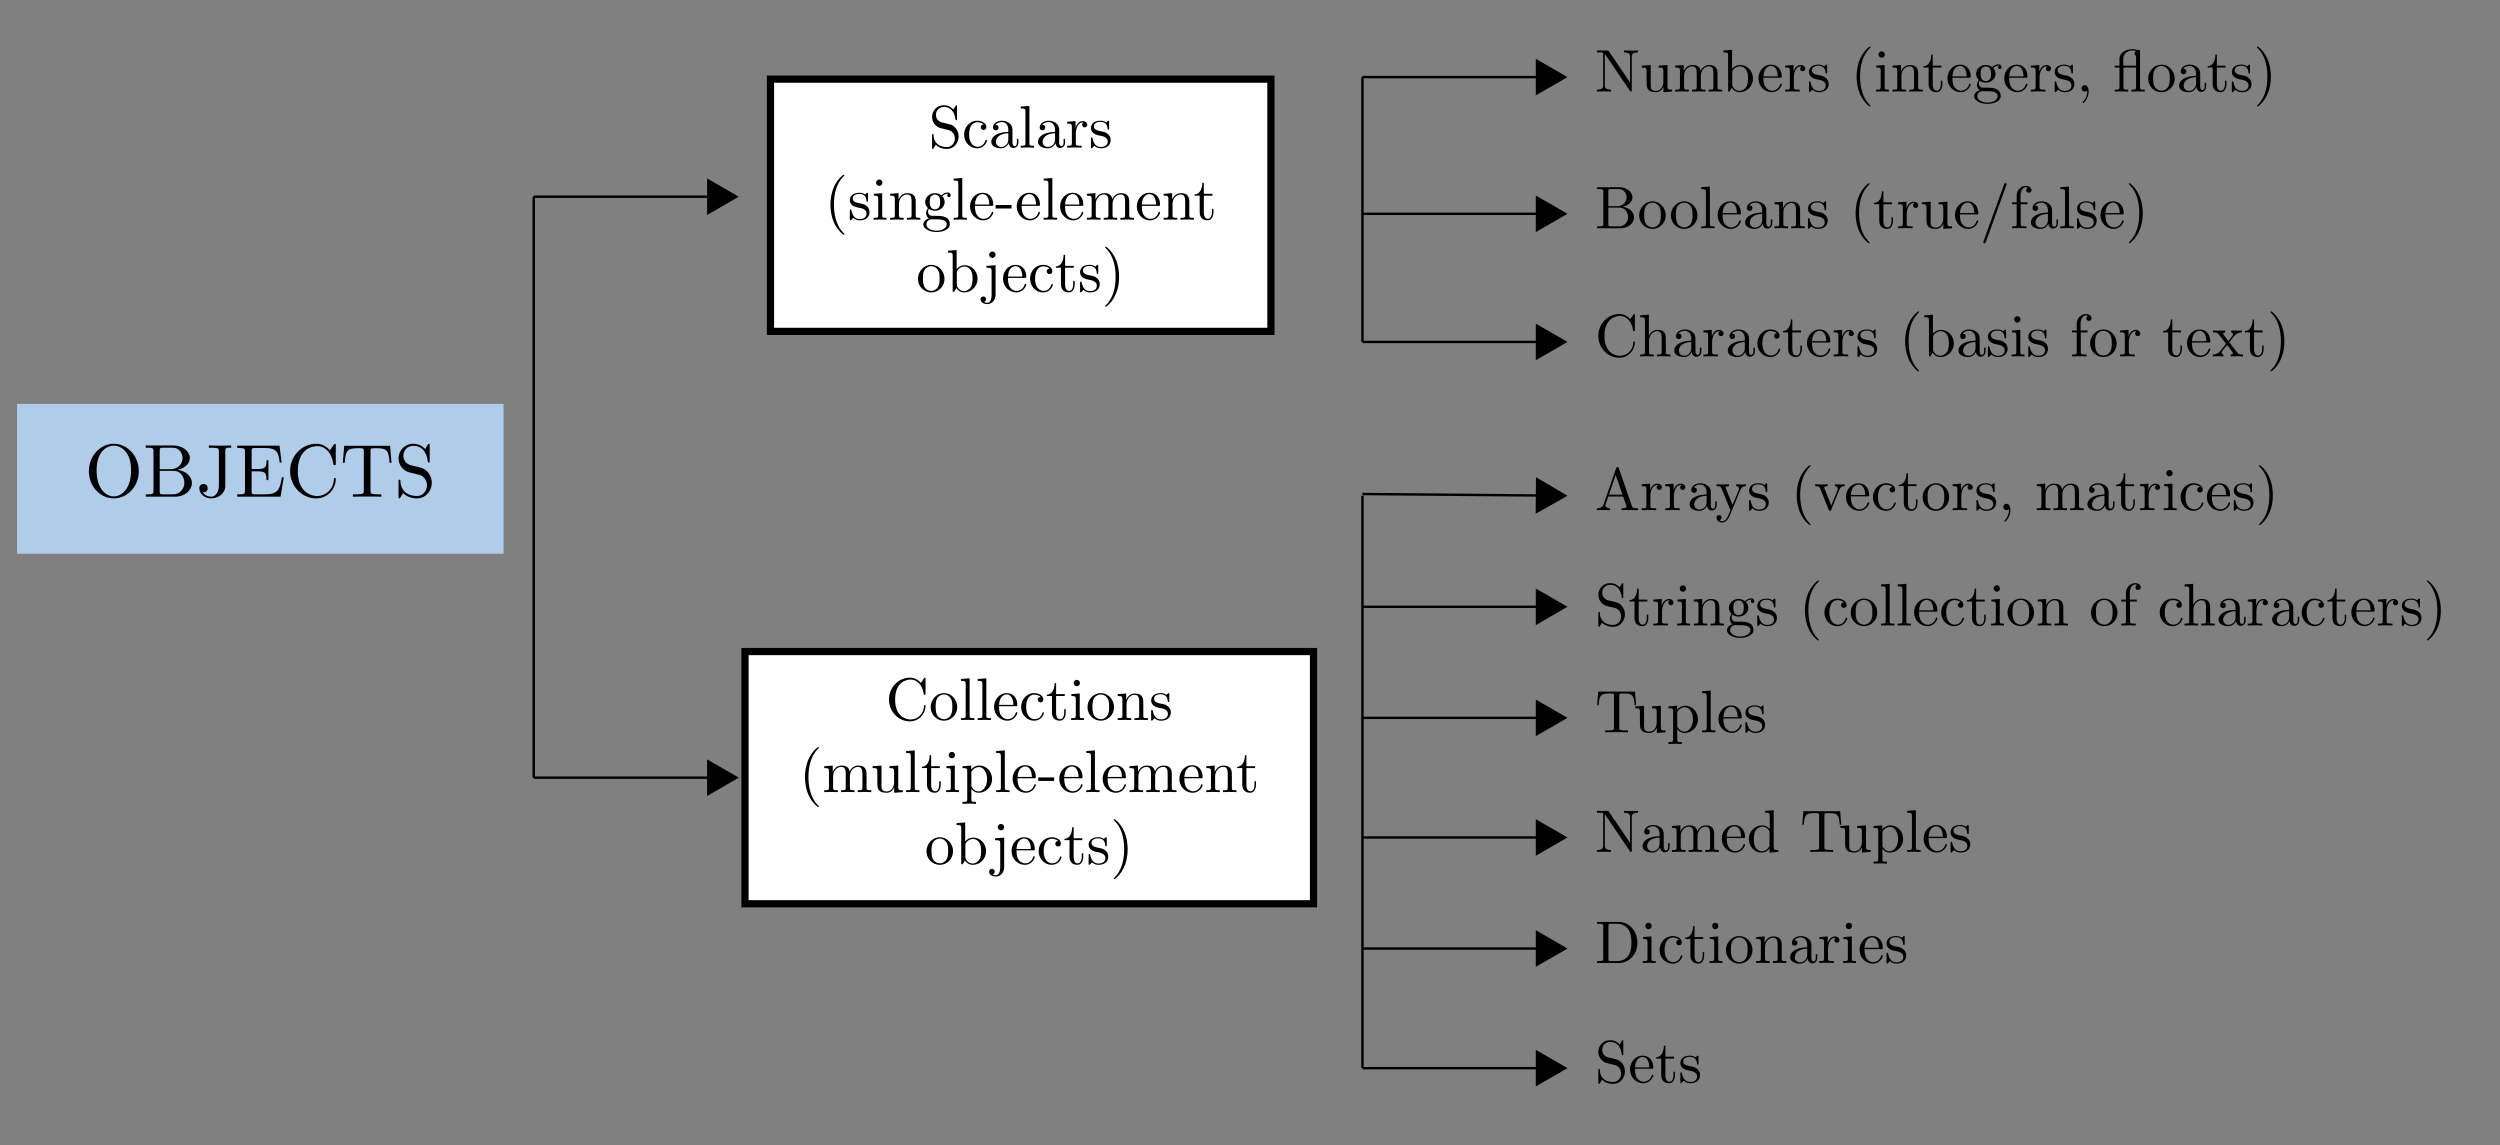 <?xml version="1.0" encoding="UTF-8" standalone="no"?>
<svg
   width="414.742pt"
   height="190.004pt"
   viewBox="0 0 414.742 190.004"
   version="1.1"
   id="svg787"
   sodipodi:docname="list_variables01.svg"
   inkscape:version="1.2.2 (732a01da63, 2022-12-09)"
   xmlns:inkscape="http://www.inkscape.org/namespaces/inkscape"
   xmlns:sodipodi="http://sodipodi.sourceforge.net/DTD/sodipodi-0.dtd"
   xmlns:xlink="http://www.w3.org/1999/xlink"
   xmlns="http://www.w3.org/2000/svg"
   xmlns:svg="http://www.w3.org/2000/svg">
  <rect x="0" y="0" width="414.742" height="190.004" fill="#808080" stroke="none"/>
  <sodipodi:namedview
     id="namedview789"
     pagecolor="#ffffff"
     bordercolor="#000000"
     borderopacity="0.25"
     inkscape:showpageshadow="2"
     inkscape:pageopacity="0.0"
     inkscape:pagecheckerboard="0"
     inkscape:deskcolor="#d1d1d1"
     inkscape:document-units="pt"
     showgrid="false"
     inkscape:zoom="2.4774438"
     inkscape:cx="276.49467"
     inkscape:cy="126.74354"
     inkscape:window-width="1920"
     inkscape:window-height="1009"
     inkscape:window-x="-8"
     inkscape:window-y="-8"
     inkscape:window-maximized="1"
     inkscape:current-layer="svg787" />
  <defs
     id="defs169">
    <g
       id="g137">
      <g
         id="glyph-0-0" />
      <g
         id="glyph-0-1">
        <path
           d="M 8.984 -4.219 C 8.984 -6.766 7.094 -8.781 4.828 -8.781 C 2.609 -8.781 0.703 -6.781 0.703 -4.219 C 0.703 -1.672 2.609 0.281 4.828 0.281 C 7.094 0.281 8.984 -1.703 8.984 -4.219 Z M 4.844 -0.047 C 3.656 -0.047 1.984 -1.141 1.984 -4.391 C 1.984 -7.625 3.797 -8.469 4.828 -8.469 C 5.922 -8.469 7.703 -7.578 7.703 -4.391 C 7.703 -1.094 5.984 -0.047 4.844 -0.047 Z M 4.844 -0.047 "
           id="path10" />
      </g>
      <g
         id="glyph-0-2">
        <path
           d="M 2.766 -4.562 L 2.766 -7.625 C 2.766 -8.031 2.797 -8.125 3.375 -8.125 L 4.922 -8.125 C 6.125 -8.125 6.562 -7.062 6.562 -6.406 C 6.562 -5.609 5.953 -4.562 4.562 -4.562 Z M 5.703 -4.453 C 6.906 -4.688 7.766 -5.484 7.766 -6.406 C 7.766 -7.484 6.625 -8.5 5 -8.5 L 0.453 -8.5 L 0.453 -8.125 L 0.75 -8.125 C 1.703 -8.125 1.734 -7.984 1.734 -7.531 L 1.734 -0.969 C 1.734 -0.516 1.703 -0.391 0.75 -0.391 L 0.453 -0.391 L 0.453 0 L 5.328 0 C 6.984 0 8.109 -1.109 8.109 -2.281 C 8.109 -3.359 7.078 -4.297 5.703 -4.453 Z M 4.938 -0.391 L 3.375 -0.391 C 2.797 -0.391 2.766 -0.469 2.766 -0.891 L 2.766 -4.281 L 5.109 -4.281 C 6.344 -4.281 6.859 -3.125 6.859 -2.297 C 6.859 -1.406 6.219 -0.391 4.938 -0.391 Z M 4.938 -0.391 "
           id="path13" />
      </g>
      <g
         id="glyph-0-3">
        <path
           d="M 3.766 -1.844 C 3.766 -0.703 3.141 0 2.484 0 C 2.406 0 1.562 0 1.109 -0.719 C 1.75 -0.719 1.906 -1.094 1.906 -1.422 C 1.906 -1.875 1.562 -2.109 1.203 -2.109 C 0.938 -2.109 0.516 -1.938 0.516 -1.391 C 0.516 -0.469 1.391 0.281 2.5 0.281 C 3.766 0.281 4.688 -0.594 4.812 -1.531 C 4.828 -1.625 4.828 -1.656 4.828 -2.078 L 4.828 -7.609 C 4.828 -8.125 5 -8.125 5.797 -8.125 L 5.797 -8.5 C 5.25 -8.484 4.766 -8.469 4.188 -8.469 C 3.656 -8.469 2.562 -8.469 2.094 -8.5 L 2.094 -8.125 L 2.547 -8.125 C 3.766 -8.125 3.766 -7.953 3.766 -7.516 Z M 3.766 -1.844 "
           id="path16" />
      </g>
      <g
         id="glyph-0-4">
        <path
           d="M 1.688 -0.969 C 1.688 -0.516 1.672 -0.391 0.703 -0.391 L 0.406 -0.391 L 0.406 0 L 7.594 0 L 8.125 -3.219 L 7.812 -3.219 C 7.5 -1.297 7.203 -0.391 5.062 -0.391 L 3.406 -0.391 C 2.828 -0.391 2.797 -0.469 2.797 -0.891 L 2.797 -4.203 L 3.922 -4.203 C 5.125 -4.203 5.266 -3.812 5.266 -2.75 L 5.578 -2.75 L 5.578 -6.047 L 5.266 -6.047 C 5.266 -4.984 5.125 -4.594 3.922 -4.594 L 2.797 -4.594 L 2.797 -7.578 C 2.797 -8 2.828 -8.078 3.406 -8.078 L 5.016 -8.078 C 6.922 -8.078 7.266 -7.391 7.453 -5.672 L 7.766 -5.672 L 7.422 -8.469 L 0.406 -8.469 L 0.406 -8.078 L 0.703 -8.078 C 1.672 -8.078 1.688 -7.938 1.688 -7.5 Z M 1.688 -0.969 "
           id="path19" />
      </g>
      <g
         id="glyph-0-5">
        <path
           d="M 0.703 -4.266 C 0.703 -1.688 2.719 0.281 5.031 0.281 C 7.062 0.281 8.281 -1.453 8.281 -2.906 C 8.281 -3.031 8.281 -3.109 8.125 -3.109 C 7.984 -3.109 7.984 -3.031 7.969 -2.906 C 7.875 -1.141 6.531 -0.109 5.188 -0.109 C 4.422 -0.109 1.984 -0.531 1.984 -4.25 C 1.984 -7.969 4.406 -8.391 5.172 -8.391 C 6.531 -8.391 7.641 -7.266 7.875 -5.438 C 7.906 -5.266 7.906 -5.234 8.078 -5.234 C 8.281 -5.234 8.281 -5.266 8.281 -5.531 L 8.281 -8.484 C 8.281 -8.688 8.281 -8.781 8.141 -8.781 C 8.094 -8.781 8.047 -8.781 7.938 -8.625 L 7.328 -7.703 C 6.859 -8.156 6.219 -8.781 5.031 -8.781 C 2.703 -8.781 0.703 -6.797 0.703 -4.266 Z M 0.703 -4.266 "
           id="path22" />
      </g>
      <g
         id="glyph-0-6">
        <path
           d="M 8.297 -8.438 L 0.688 -8.438 L 0.453 -5.625 L 0.766 -5.625 C 0.938 -7.641 1.125 -8.047 3 -8.047 C 3.219 -8.047 3.547 -8.047 3.672 -8.016 C 3.938 -7.969 3.938 -7.828 3.938 -7.547 L 3.938 -0.984 C 3.938 -0.562 3.938 -0.391 2.625 -0.391 L 2.125 -0.391 L 2.125 0 C 2.641 -0.031 3.906 -0.031 4.484 -0.031 C 5.062 -0.031 6.344 -0.031 6.844 0 L 6.844 -0.391 L 6.344 -0.391 C 5.047 -0.391 5.047 -0.562 5.047 -0.984 L 5.047 -7.547 C 5.047 -7.797 5.047 -7.969 5.266 -8.016 C 5.406 -8.047 5.734 -8.047 5.984 -8.047 C 7.859 -8.047 8.047 -7.641 8.219 -5.625 L 8.531 -5.625 Z M 8.297 -8.438 "
           id="path25" />
      </g>
      <g
         id="glyph-0-7">
        <path
           d="M 4.344 -4.828 L 2.75 -5.219 C 1.984 -5.406 1.5 -6.078 1.5 -6.797 C 1.5 -7.672 2.172 -8.438 3.141 -8.438 C 5.219 -8.438 5.484 -6.391 5.562 -5.828 C 5.578 -5.75 5.578 -5.672 5.719 -5.672 C 5.875 -5.672 5.875 -5.734 5.875 -5.984 L 5.875 -8.484 C 5.875 -8.688 5.875 -8.781 5.734 -8.781 C 5.656 -8.781 5.641 -8.766 5.547 -8.625 L 5.125 -7.906 C 4.75 -8.266 4.234 -8.781 3.125 -8.781 C 1.75 -8.781 0.703 -7.688 0.703 -6.359 C 0.703 -5.328 1.359 -4.422 2.328 -4.078 C 2.469 -4.031 3.094 -3.891 3.969 -3.672 C 4.312 -3.594 4.688 -3.5 5.031 -3.031 C 5.297 -2.719 5.422 -2.297 5.422 -1.891 C 5.422 -1.016 4.797 -0.109 3.75 -0.109 C 3.391 -0.109 2.438 -0.172 1.781 -0.781 C 1.062 -1.453 1.016 -2.25 1.016 -2.703 C 1 -2.828 0.891 -2.828 0.859 -2.828 C 0.703 -2.828 0.703 -2.734 0.703 -2.516 L 0.703 -0.031 C 0.703 0.188 0.703 0.281 0.828 0.281 C 0.922 0.281 0.938 0.25 1.016 0.109 C 1.016 0.094 1.062 0.062 1.469 -0.594 C 1.859 -0.172 2.656 0.281 3.766 0.281 C 5.219 0.281 6.219 -0.953 6.219 -2.312 C 6.219 -3.562 5.391 -4.578 4.344 -4.828 Z M 4.344 -4.828 "
           id="path28" />
      </g>
      <g
         id="glyph-1-0" />
      <g
         id="glyph-1-1">
        <path
           d="M 3.484 -3.875 L 2.203 -4.172 C 1.578 -4.328 1.203 -4.859 1.203 -5.438 C 1.203 -6.141 1.734 -6.75 2.516 -6.75 C 4.172 -6.75 4.391 -5.109 4.453 -4.672 C 4.469 -4.609 4.469 -4.547 4.578 -4.547 C 4.703 -4.547 4.703 -4.594 4.703 -4.781 L 4.703 -6.781 C 4.703 -6.953 4.703 -7.031 4.594 -7.031 C 4.531 -7.031 4.516 -7.016 4.453 -6.891 L 4.094 -6.328 C 3.797 -6.625 3.391 -7.031 2.5 -7.031 C 1.391 -7.031 0.562 -6.156 0.562 -5.094 C 0.562 -4.266 1.094 -3.531 1.859 -3.266 C 1.969 -3.234 2.484 -3.109 3.188 -2.938 C 3.453 -2.875 3.75 -2.797 4.031 -2.438 C 4.234 -2.172 4.344 -1.844 4.344 -1.516 C 4.344 -0.812 3.844 -0.094 3 -0.094 C 2.719 -0.094 1.953 -0.141 1.422 -0.625 C 0.844 -1.172 0.812 -1.797 0.812 -2.156 C 0.797 -2.266 0.719 -2.266 0.688 -2.266 C 0.562 -2.266 0.562 -2.188 0.562 -2.016 L 0.562 -0.016 C 0.562 0.156 0.562 0.219 0.672 0.219 C 0.734 0.219 0.75 0.203 0.812 0.094 C 0.812 0.078 0.844 0.047 1.172 -0.484 C 1.484 -0.141 2.125 0.219 3.016 0.219 C 4.172 0.219 4.969 -0.75 4.969 -1.859 C 4.969 -2.844 4.312 -3.672 3.484 -3.875 Z M 3.484 -3.875 "
           id="path32" />
      </g>
      <g
         id="glyph-1-2">
        <path
           d="M 1.172 -2.172 C 1.172 -3.797 1.984 -4.219 2.516 -4.219 C 2.609 -4.219 3.234 -4.203 3.578 -3.844 C 3.172 -3.812 3.109 -3.516 3.109 -3.391 C 3.109 -3.125 3.297 -2.938 3.562 -2.938 C 3.828 -2.938 4.031 -3.094 4.031 -3.406 C 4.031 -4.078 3.266 -4.469 2.5 -4.469 C 1.25 -4.469 0.344 -3.391 0.344 -2.156 C 0.344 -0.875 1.328 0.109 2.484 0.109 C 3.812 0.109 4.141 -1.094 4.141 -1.188 C 4.141 -1.281 4.031 -1.281 4 -1.281 C 3.922 -1.281 3.891 -1.25 3.875 -1.188 C 3.594 -0.266 2.938 -0.141 2.578 -0.141 C 2.047 -0.141 1.172 -0.562 1.172 -2.172 Z M 1.172 -2.172 "
           id="path35" />
      </g>
      <g
         id="glyph-1-3">
        <path
           d="M 3.312 -0.75 C 3.359 -0.359 3.625 0.062 4.094 0.062 C 4.312 0.062 4.922 -0.078 4.922 -0.891 L 4.922 -1.453 L 4.672 -1.453 L 4.672 -0.891 C 4.672 -0.312 4.422 -0.25 4.312 -0.25 C 3.984 -0.25 3.938 -0.703 3.938 -0.75 L 3.938 -2.734 C 3.938 -3.156 3.938 -3.547 3.578 -3.922 C 3.188 -4.312 2.688 -4.469 2.219 -4.469 C 1.391 -4.469 0.703 -4 0.703 -3.344 C 0.703 -3.047 0.906 -2.875 1.172 -2.875 C 1.453 -2.875 1.625 -3.078 1.625 -3.328 C 1.625 -3.453 1.578 -3.781 1.109 -3.781 C 1.391 -4.141 1.875 -4.25 2.188 -4.25 C 2.688 -4.25 3.25 -3.859 3.25 -2.969 L 3.25 -2.609 C 2.734 -2.578 2.047 -2.547 1.422 -2.25 C 0.672 -1.906 0.422 -1.391 0.422 -0.953 C 0.422 -0.141 1.391 0.109 2.016 0.109 C 2.672 0.109 3.125 -0.297 3.312 -0.75 Z M 3.25 -2.391 L 3.25 -1.391 C 3.25 -0.453 2.531 -0.109 2.078 -0.109 C 1.594 -0.109 1.188 -0.453 1.188 -0.953 C 1.188 -1.5 1.609 -2.328 3.25 -2.391 Z M 3.25 -2.391 "
           id="path38" />
      </g>
      <g
         id="glyph-1-4">
        <path
           d="M 1.766 -6.922 L 0.328 -6.812 L 0.328 -6.5 C 1.031 -6.5 1.109 -6.438 1.109 -5.938 L 1.109 -0.75 C 1.109 -0.312 1 -0.312 0.328 -0.312 L 0.328 0 C 0.656 -0.016 1.188 -0.031 1.438 -0.031 C 1.688 -0.031 2.172 -0.016 2.547 0 L 2.547 -0.312 C 1.875 -0.312 1.766 -0.312 1.766 -0.75 Z M 1.766 -6.922 "
           id="path41" />
      </g>
      <g
         id="glyph-1-5">
        <path
           d="M 1.672 -3.312 L 1.672 -4.406 L 0.281 -4.297 L 0.281 -3.984 C 0.984 -3.984 1.062 -3.922 1.062 -3.422 L 1.062 -0.75 C 1.062 -0.312 0.953 -0.312 0.281 -0.312 L 0.281 0 C 0.672 -0.016 1.141 -0.031 1.422 -0.031 C 1.812 -0.031 2.281 -0.031 2.688 0 L 2.688 -0.312 L 2.469 -0.312 C 1.734 -0.312 1.719 -0.422 1.719 -0.781 L 1.719 -2.312 C 1.719 -3.297 2.141 -4.188 2.891 -4.188 C 2.953 -4.188 2.984 -4.188 3 -4.172 C 2.969 -4.172 2.766 -4.047 2.766 -3.781 C 2.766 -3.516 2.984 -3.359 3.203 -3.359 C 3.375 -3.359 3.625 -3.484 3.625 -3.797 C 3.625 -4.109 3.312 -4.406 2.891 -4.406 C 2.156 -4.406 1.797 -3.734 1.672 -3.312 Z M 1.672 -3.312 "
           id="path44" />
      </g>
      <g
         id="glyph-1-6">
        <path
           d="M 2.078 -1.938 C 2.297 -1.891 3.109 -1.734 3.109 -1.016 C 3.109 -0.516 2.766 -0.109 1.984 -0.109 C 1.141 -0.109 0.781 -0.672 0.594 -1.531 C 0.562 -1.656 0.562 -1.688 0.453 -1.688 C 0.328 -1.688 0.328 -1.625 0.328 -1.453 L 0.328 -0.125 C 0.328 0.047 0.328 0.109 0.438 0.109 C 0.484 0.109 0.5 0.094 0.688 -0.094 C 0.703 -0.109 0.703 -0.125 0.891 -0.312 C 1.328 0.094 1.781 0.109 1.984 0.109 C 3.125 0.109 3.594 -0.562 3.594 -1.281 C 3.594 -1.797 3.297 -2.109 3.172 -2.219 C 2.844 -2.547 2.453 -2.625 2.031 -2.703 C 1.469 -2.812 0.812 -2.938 0.812 -3.516 C 0.812 -3.875 1.062 -4.281 1.922 -4.281 C 3.016 -4.281 3.078 -3.375 3.094 -3.078 C 3.094 -2.984 3.188 -2.984 3.203 -2.984 C 3.344 -2.984 3.344 -3.031 3.344 -3.219 L 3.344 -4.234 C 3.344 -4.391 3.344 -4.469 3.234 -4.469 C 3.188 -4.469 3.156 -4.469 3.031 -4.344 C 3 -4.312 2.906 -4.219 2.859 -4.188 C 2.484 -4.469 2.078 -4.469 1.922 -4.469 C 0.703 -4.469 0.328 -3.797 0.328 -3.234 C 0.328 -2.891 0.484 -2.609 0.75 -2.391 C 1.078 -2.141 1.359 -2.078 2.078 -1.938 Z M 2.078 -1.938 "
           id="path47" />
      </g>
      <g
         id="glyph-1-7">
        <path
           d="M 3.297 2.391 C 3.297 2.359 3.297 2.344 3.125 2.172 C 1.891 0.922 1.562 -0.969 1.562 -2.5 C 1.562 -4.234 1.938 -5.969 3.172 -7.203 C 3.297 -7.328 3.297 -7.344 3.297 -7.375 C 3.297 -7.453 3.266 -7.484 3.203 -7.484 C 3.094 -7.484 2.203 -6.797 1.609 -5.531 C 1.109 -4.438 0.984 -3.328 0.984 -2.5 C 0.984 -1.719 1.094 -0.516 1.641 0.625 C 2.25 1.844 3.094 2.5 3.203 2.5 C 3.266 2.5 3.297 2.469 3.297 2.391 Z M 3.297 2.391 "
           id="path50" />
      </g>
      <g
         id="glyph-1-8">
        <path
           d="M 1.766 -4.406 L 0.375 -4.297 L 0.375 -3.984 C 1.016 -3.984 1.109 -3.922 1.109 -3.438 L 1.109 -0.75 C 1.109 -0.312 1 -0.312 0.328 -0.312 L 0.328 0 C 0.641 -0.016 1.188 -0.031 1.422 -0.031 C 1.781 -0.031 2.125 -0.016 2.469 0 L 2.469 -0.312 C 1.797 -0.312 1.766 -0.359 1.766 -0.75 Z M 1.797 -6.141 C 1.797 -6.453 1.562 -6.672 1.281 -6.672 C 0.969 -6.672 0.75 -6.406 0.75 -6.141 C 0.75 -5.875 0.969 -5.609 1.281 -5.609 C 1.562 -5.609 1.797 -5.828 1.797 -6.141 Z M 1.797 -6.141 "
           id="path53" />
      </g>
      <g
         id="glyph-1-9">
        <path
           d="M 1.094 -3.422 L 1.094 -0.75 C 1.094 -0.312 0.984 -0.312 0.312 -0.312 L 0.312 0 C 0.672 -0.016 1.172 -0.031 1.453 -0.031 C 1.703 -0.031 2.219 -0.016 2.562 0 L 2.562 -0.312 C 1.891 -0.312 1.781 -0.312 1.781 -0.75 L 1.781 -2.594 C 1.781 -3.625 2.5 -4.188 3.125 -4.188 C 3.766 -4.188 3.875 -3.656 3.875 -3.078 L 3.875 -0.75 C 3.875 -0.312 3.766 -0.312 3.094 -0.312 L 3.094 0 C 3.438 -0.016 3.953 -0.031 4.219 -0.031 C 4.469 -0.031 5 -0.016 5.328 0 L 5.328 -0.312 C 4.812 -0.312 4.562 -0.312 4.562 -0.609 L 4.562 -2.516 C 4.562 -3.375 4.562 -3.672 4.25 -4.031 C 4.109 -4.203 3.781 -4.406 3.203 -4.406 C 2.469 -4.406 2 -3.984 1.719 -3.359 L 1.719 -4.406 L 0.312 -4.297 L 0.312 -3.984 C 1.016 -3.984 1.094 -3.922 1.094 -3.422 Z M 1.094 -3.422 "
           id="path56" />
      </g>
      <g
         id="glyph-1-10">
        <path
           d="M 2.219 -1.719 C 1.344 -1.719 1.344 -2.719 1.344 -2.938 C 1.344 -3.203 1.359 -3.531 1.5 -3.781 C 1.578 -3.891 1.812 -4.172 2.219 -4.172 C 3.078 -4.172 3.078 -3.188 3.078 -2.953 C 3.078 -2.688 3.078 -2.359 2.922 -2.109 C 2.844 -2 2.609 -1.719 2.219 -1.719 Z M 1.062 -1.328 C 1.062 -1.359 1.062 -1.594 1.219 -1.797 C 1.609 -1.516 2.031 -1.484 2.219 -1.484 C 3.141 -1.484 3.828 -2.172 3.828 -2.938 C 3.828 -3.312 3.672 -3.672 3.422 -3.906 C 3.781 -4.25 4.141 -4.297 4.312 -4.297 C 4.344 -4.297 4.391 -4.297 4.422 -4.281 C 4.312 -4.25 4.25 -4.141 4.25 -4.016 C 4.25 -3.844 4.391 -3.734 4.547 -3.734 C 4.641 -3.734 4.828 -3.797 4.828 -4.031 C 4.828 -4.203 4.719 -4.516 4.328 -4.516 C 4.125 -4.516 3.688 -4.453 3.266 -4.047 C 2.844 -4.375 2.438 -4.406 2.219 -4.406 C 1.281 -4.406 0.594 -3.719 0.594 -2.953 C 0.594 -2.516 0.812 -2.141 1.062 -1.922 C 0.938 -1.781 0.75 -1.453 0.75 -1.094 C 0.75 -0.781 0.891 -0.406 1.203 -0.203 C 0.594 -0.047 0.281 0.391 0.281 0.781 C 0.281 1.5 1.266 2.047 2.484 2.047 C 3.656 2.047 4.688 1.547 4.688 0.766 C 4.688 0.422 4.562 -0.094 4.047 -0.375 C 3.516 -0.641 2.938 -0.641 2.328 -0.641 C 2.078 -0.641 1.656 -0.641 1.578 -0.656 C 1.266 -0.703 1.062 -1 1.062 -1.328 Z M 2.5 1.828 C 1.484 1.828 0.797 1.312 0.797 0.781 C 0.797 0.328 1.172 -0.047 1.609 -0.062 L 2.203 -0.062 C 3.062 -0.062 4.172 -0.062 4.172 0.781 C 4.172 1.328 3.469 1.828 2.5 1.828 Z M 2.5 1.828 "
           id="path59" />
      </g>
      <g
         id="glyph-1-11">
        <path
           d="M 1.109 -2.516 C 1.172 -4 2.016 -4.25 2.359 -4.25 C 3.375 -4.25 3.484 -2.906 3.484 -2.516 Z M 1.109 -2.297 L 3.891 -2.297 C 4.109 -2.297 4.141 -2.297 4.141 -2.516 C 4.141 -3.5 3.594 -4.469 2.359 -4.469 C 1.203 -4.469 0.281 -3.438 0.281 -2.188 C 0.281 -0.859 1.328 0.109 2.469 0.109 C 3.688 0.109 4.141 -1 4.141 -1.188 C 4.141 -1.281 4.062 -1.312 4 -1.312 C 3.922 -1.312 3.891 -1.25 3.875 -1.172 C 3.531 -0.141 2.625 -0.141 2.531 -0.141 C 2.031 -0.141 1.641 -0.438 1.406 -0.812 C 1.109 -1.281 1.109 -1.938 1.109 -2.297 Z M 1.109 -2.297 "
           id="path62" />
      </g>
      <g
         id="glyph-1-12">
        <path
           d="M 2.75 -1.859 L 2.75 -2.438 L 0.109 -2.438 L 0.109 -1.859 Z M 2.75 -1.859 "
           id="path65" />
      </g>
      <g
         id="glyph-1-13">
        <path
           d="M 1.094 -3.422 L 1.094 -0.75 C 1.094 -0.312 0.984 -0.312 0.312 -0.312 L 0.312 0 C 0.672 -0.016 1.172 -0.031 1.453 -0.031 C 1.703 -0.031 2.219 -0.016 2.562 0 L 2.562 -0.312 C 1.891 -0.312 1.781 -0.312 1.781 -0.75 L 1.781 -2.594 C 1.781 -3.625 2.5 -4.188 3.125 -4.188 C 3.766 -4.188 3.875 -3.656 3.875 -3.078 L 3.875 -0.75 C 3.875 -0.312 3.766 -0.312 3.094 -0.312 L 3.094 0 C 3.438 -0.016 3.953 -0.031 4.219 -0.031 C 4.469 -0.031 5 -0.016 5.328 0 L 5.328 -0.312 C 4.672 -0.312 4.562 -0.312 4.562 -0.75 L 4.562 -2.594 C 4.562 -3.625 5.266 -4.188 5.906 -4.188 C 6.531 -4.188 6.641 -3.656 6.641 -3.078 L 6.641 -0.75 C 6.641 -0.312 6.531 -0.312 5.859 -0.312 L 5.859 0 C 6.203 -0.016 6.719 -0.031 6.984 -0.031 C 7.25 -0.031 7.766 -0.016 8.109 0 L 8.109 -0.312 C 7.594 -0.312 7.344 -0.312 7.328 -0.609 L 7.328 -2.516 C 7.328 -3.375 7.328 -3.672 7.016 -4.031 C 6.875 -4.203 6.547 -4.406 5.969 -4.406 C 5.141 -4.406 4.688 -3.812 4.531 -3.422 C 4.391 -4.297 3.656 -4.406 3.203 -4.406 C 2.469 -4.406 2 -3.984 1.719 -3.359 L 1.719 -4.406 L 0.312 -4.297 L 0.312 -3.984 C 1.016 -3.984 1.094 -3.922 1.094 -3.422 Z M 1.094 -3.422 "
           id="path68" />
      </g>
      <g
         id="glyph-1-14">
        <path
           d="M 1.719 -3.984 L 3.156 -3.984 L 3.156 -4.297 L 1.719 -4.297 L 1.719 -6.125 L 1.469 -6.125 C 1.469 -5.312 1.172 -4.25 0.188 -4.203 L 0.188 -3.984 L 1.031 -3.984 L 1.031 -1.234 C 1.031 -0.016 1.969 0.109 2.328 0.109 C 3.031 0.109 3.312 -0.594 3.312 -1.234 L 3.312 -1.797 L 3.062 -1.797 L 3.062 -1.25 C 3.062 -0.516 2.766 -0.141 2.391 -0.141 C 1.719 -0.141 1.719 -1.047 1.719 -1.219 Z M 1.719 -3.984 "
           id="path71" />
      </g>
      <g
         id="glyph-1-15">
        <path
           d="M 4.688 -2.141 C 4.688 -3.406 3.703 -4.469 2.5 -4.469 C 1.25 -4.469 0.281 -3.375 0.281 -2.141 C 0.281 -0.844 1.312 0.109 2.484 0.109 C 3.688 0.109 4.688 -0.875 4.688 -2.141 Z M 2.5 -0.141 C 2.062 -0.141 1.625 -0.344 1.359 -0.812 C 1.109 -1.25 1.109 -1.859 1.109 -2.219 C 1.109 -2.609 1.109 -3.141 1.344 -3.578 C 1.609 -4.031 2.078 -4.25 2.484 -4.25 C 2.922 -4.25 3.344 -4.031 3.609 -3.594 C 3.875 -3.172 3.875 -2.594 3.875 -2.219 C 3.875 -1.859 3.875 -1.312 3.656 -0.875 C 3.422 -0.422 2.984 -0.141 2.5 -0.141 Z M 2.5 -0.141 "
           id="path74" />
      </g>
      <g
         id="glyph-1-16">
        <path
           d="M 1.719 -3.766 L 1.719 -6.922 L 0.281 -6.812 L 0.281 -6.5 C 0.984 -6.5 1.062 -6.438 1.062 -5.938 L 1.062 0 L 1.312 0 C 1.312 -0.016 1.391 -0.156 1.672 -0.625 C 1.812 -0.391 2.234 0.109 2.969 0.109 C 4.156 0.109 5.188 -0.875 5.188 -2.156 C 5.188 -3.422 4.219 -4.406 3.078 -4.406 C 2.297 -4.406 1.875 -3.938 1.719 -3.766 Z M 1.75 -1.141 L 1.75 -3.188 C 1.75 -3.375 1.75 -3.391 1.859 -3.547 C 2.25 -4.109 2.797 -4.188 3.031 -4.188 C 3.484 -4.188 3.844 -3.922 4.078 -3.547 C 4.344 -3.141 4.359 -2.578 4.359 -2.156 C 4.359 -1.797 4.344 -1.203 4.062 -0.75 C 3.844 -0.438 3.469 -0.109 2.938 -0.109 C 2.484 -0.109 2.125 -0.344 1.891 -0.719 C 1.75 -0.922 1.75 -0.953 1.75 -1.141 Z M 1.75 -1.141 "
           id="path77" />
      </g>
      <g
         id="glyph-1-17">
        <path
           d="M 2.094 -4.406 L 0.578 -4.297 L 0.578 -3.984 C 1.344 -3.984 1.438 -3.922 1.438 -3.422 L 1.438 0.516 C 1.438 0.969 1.344 1.828 0.703 1.828 C 0.656 1.828 0.422 1.828 0.172 1.688 C 0.312 1.656 0.516 1.516 0.516 1.25 C 0.516 0.984 0.344 0.781 0.062 0.781 C -0.219 0.781 -0.406 0.984 -0.406 1.25 C -0.406 1.766 0.156 2.047 0.734 2.047 C 1.469 2.047 2.094 1.406 2.094 0.5 Z M 2.094 -6.141 C 2.094 -6.438 1.859 -6.672 1.562 -6.672 C 1.281 -6.672 1.031 -6.438 1.031 -6.141 C 1.031 -5.859 1.281 -5.609 1.562 -5.609 C 1.859 -5.609 2.094 -5.859 2.094 -6.141 Z M 2.094 -6.141 "
           id="path80" />
      </g>
      <g
         id="glyph-1-18">
        <path
           d="M 2.875 -2.5 C 2.875 -3.266 2.766 -4.469 2.219 -5.609 C 1.625 -6.828 0.766 -7.484 0.672 -7.484 C 0.609 -7.484 0.562 -7.438 0.562 -7.375 C 0.562 -7.344 0.562 -7.328 0.75 -7.141 C 1.734 -6.156 2.297 -4.578 2.297 -2.5 C 2.297 -0.781 1.938 0.969 0.703 2.219 C 0.562 2.344 0.562 2.359 0.562 2.391 C 0.562 2.453 0.609 2.5 0.672 2.5 C 0.766 2.5 1.672 1.812 2.25 0.547 C 2.766 -0.547 2.875 -1.656 2.875 -2.5 Z M 2.875 -2.5 "
           id="path83" />
      </g>
      <g
         id="glyph-1-19">
        <path
           d="M 2.312 -6.672 C 2.219 -6.797 2.219 -6.812 2.031 -6.812 L 0.328 -6.812 L 0.328 -6.5 L 0.625 -6.5 C 0.766 -6.5 0.969 -6.484 1.109 -6.484 C 1.344 -6.453 1.359 -6.438 1.359 -6.25 L 1.359 -1.047 C 1.359 -0.781 1.359 -0.312 0.328 -0.312 L 0.328 0 C 0.672 -0.016 1.172 -0.031 1.5 -0.031 C 1.828 -0.031 2.312 -0.016 2.656 0 L 2.656 -0.312 C 1.641 -0.312 1.641 -0.781 1.641 -1.047 L 1.641 -6.234 C 1.688 -6.188 1.688 -6.172 1.734 -6.109 L 5.797 -0.125 C 5.891 -0.016 5.906 0 5.969 0 C 6.109 0 6.109 -0.062 6.109 -0.266 L 6.109 -5.766 C 6.109 -6.031 6.109 -6.5 7.141 -6.5 L 7.141 -6.812 C 6.781 -6.797 6.297 -6.781 5.969 -6.781 C 5.641 -6.781 5.156 -6.797 4.812 -6.812 L 4.812 -6.5 C 5.828 -6.5 5.828 -6.031 5.828 -5.766 L 5.828 -1.5 Z M 2.312 -6.672 "
           id="path86" />
      </g>
      <g
         id="glyph-1-20">
        <path
           d="M 3.891 -0.781 L 3.891 0.109 L 5.328 0 L 5.328 -0.312 C 4.641 -0.312 4.562 -0.375 4.562 -0.875 L 4.562 -4.406 L 3.094 -4.297 L 3.094 -3.984 C 3.781 -3.984 3.875 -3.922 3.875 -3.422 L 3.875 -1.656 C 3.875 -0.781 3.391 -0.109 2.656 -0.109 C 1.828 -0.109 1.781 -0.578 1.781 -1.094 L 1.781 -4.406 L 0.312 -4.297 L 0.312 -3.984 C 1.094 -3.984 1.094 -3.953 1.094 -3.078 L 1.094 -1.578 C 1.094 -0.797 1.094 0.109 2.609 0.109 C 3.172 0.109 3.609 -0.172 3.891 -0.781 Z M 3.891 -0.781 "
           id="path89" />
      </g>
      <g
         id="glyph-1-21">
        <path
           d="M 2.031 -0.016 C 2.031 -0.641 1.781 -1.062 1.391 -1.062 C 1.031 -1.062 0.859 -0.781 0.859 -0.531 C 0.859 -0.266 1.031 0 1.391 0 C 1.547 0 1.672 -0.062 1.766 -0.141 L 1.781 -0.156 C 1.797 -0.156 1.797 -0.156 1.797 -0.016 C 1.797 0.625 1.531 1.234 1.094 1.703 C 1.031 1.766 1.016 1.781 1.016 1.812 C 1.016 1.891 1.062 1.922 1.109 1.922 C 1.234 1.922 2.031 1.141 2.031 -0.016 Z M 2.031 -0.016 "
           id="path92" />
      </g>
      <g
         id="glyph-1-22">
        <path
           d="M 3.812 -3.984 L 3.812 -0.75 C 3.812 -0.312 3.703 -0.312 3.047 -0.312 L 3.047 0 C 3.375 -0.016 3.891 -0.031 4.141 -0.031 C 4.391 -0.031 4.891 -0.016 5.25 0 L 5.25 -0.312 C 4.578 -0.312 4.469 -0.312 4.469 -0.75 L 4.469 -6.922 L 4.109 -6.859 C 4.078 -6.859 4.062 -6.875 4.031 -6.891 C 3.703 -7.031 3.297 -7.031 3.188 -7.031 C 2.141 -7.031 1.062 -6.469 1.062 -5.438 L 1.062 -4.297 L 0.266 -4.297 L 0.266 -3.984 L 1.062 -3.984 L 1.062 -0.75 C 1.062 -0.312 0.953 -0.312 0.281 -0.312 L 0.281 0 C 0.609 -0.016 1.141 -0.031 1.391 -0.031 C 1.641 -0.031 2.125 -0.016 2.5 0 L 2.5 -0.312 C 1.828 -0.312 1.719 -0.312 1.719 -0.75 L 1.719 -3.984 Z M 3.812 -4.297 L 1.688 -4.297 L 1.688 -5.422 C 1.688 -6.344 2.438 -6.812 3.188 -6.812 C 3.266 -6.812 3.531 -6.812 3.812 -6.719 C 3.734 -6.672 3.562 -6.578 3.562 -6.312 C 3.562 -6.141 3.656 -5.984 3.812 -5.938 Z M 3.812 -4.297 "
           id="path95" />
      </g>
      <g
         id="glyph-1-23">
        <path
           d="M 2.219 -3.656 L 2.219 -6.094 C 2.219 -6.438 2.234 -6.5 2.703 -6.5 L 3.938 -6.5 C 4.906 -6.5 5.25 -5.656 5.25 -5.125 C 5.25 -4.484 4.766 -3.656 3.656 -3.656 Z M 4.562 -3.562 C 5.531 -3.75 6.219 -4.391 6.219 -5.125 C 6.219 -5.984 5.297 -6.812 4 -6.812 L 0.359 -6.812 L 0.359 -6.5 L 0.594 -6.5 C 1.359 -6.5 1.391 -6.391 1.391 -6.031 L 1.391 -0.781 C 1.391 -0.422 1.359 -0.312 0.594 -0.312 L 0.359 -0.312 L 0.359 0 L 4.266 0 C 5.594 0 6.484 -0.891 6.484 -1.828 C 6.484 -2.688 5.672 -3.438 4.562 -3.562 Z M 3.953 -0.312 L 2.703 -0.312 C 2.234 -0.312 2.219 -0.375 2.219 -0.703 L 2.219 -3.422 L 4.094 -3.422 C 5.078 -3.422 5.5 -2.5 5.5 -1.828 C 5.5 -1.125 4.969 -0.312 3.953 -0.312 Z M 3.953 -0.312 "
           id="path98" />
      </g>
      <g
         id="glyph-1-24">
        <path
           d="M 4.359 -7.094 C 4.422 -7.234 4.422 -7.25 4.422 -7.281 C 4.422 -7.391 4.328 -7.484 4.219 -7.484 C 4.078 -7.484 4.031 -7.375 4 -7.281 L 0.609 2.109 C 0.562 2.25 0.562 2.266 0.562 2.297 C 0.562 2.406 0.641 2.5 0.75 2.5 C 0.891 2.5 0.938 2.391 0.969 2.297 Z M 4.359 -7.094 "
           id="path101" />
      </g>
      <g
         id="glyph-1-25">
        <path
           d="M 1.75 -4.297 L 1.75 -5.453 C 1.75 -6.328 2.219 -6.812 2.656 -6.812 C 2.688 -6.812 2.844 -6.812 2.984 -6.734 C 2.875 -6.703 2.688 -6.562 2.688 -6.312 C 2.688 -6.094 2.844 -5.891 3.125 -5.891 C 3.406 -5.891 3.562 -6.094 3.562 -6.328 C 3.562 -6.703 3.188 -7.031 2.656 -7.031 C 1.969 -7.031 1.109 -6.5 1.109 -5.438 L 1.109 -4.297 L 0.328 -4.297 L 0.328 -3.984 L 1.109 -3.984 L 1.109 -0.75 C 1.109 -0.312 1 -0.312 0.344 -0.312 L 0.344 0 C 0.734 -0.016 1.203 -0.031 1.469 -0.031 C 1.875 -0.031 2.344 -0.031 2.734 0 L 2.734 -0.312 L 2.531 -0.312 C 1.797 -0.312 1.781 -0.422 1.781 -0.781 L 1.781 -3.984 L 2.906 -3.984 L 2.906 -4.297 Z M 1.75 -4.297 "
           id="path104" />
      </g>
      <g
         id="glyph-1-26">
        <path
           d="M 0.562 -3.406 C 0.562 -1.344 2.172 0.219 4.031 0.219 C 5.656 0.219 6.625 -1.172 6.625 -2.328 C 6.625 -2.422 6.625 -2.5 6.5 -2.5 C 6.391 -2.5 6.391 -2.438 6.375 -2.328 C 6.297 -0.906 5.234 -0.094 4.141 -0.094 C 3.531 -0.094 1.578 -0.422 1.578 -3.406 C 1.578 -6.375 3.531 -6.719 4.141 -6.719 C 5.219 -6.719 6.109 -5.812 6.312 -4.359 C 6.328 -4.219 6.328 -4.188 6.469 -4.188 C 6.625 -4.188 6.625 -4.219 6.625 -4.422 L 6.625 -6.781 C 6.625 -6.953 6.625 -7.031 6.516 -7.031 C 6.484 -7.031 6.438 -7.031 6.359 -6.906 L 5.859 -6.172 C 5.5 -6.531 4.984 -7.031 4.031 -7.031 C 2.156 -7.031 0.562 -5.438 0.562 -3.406 Z M 0.562 -3.406 "
           id="path107" />
      </g>
      <g
         id="glyph-1-27">
        <path
           d="M 1.094 -0.75 C 1.094 -0.312 0.984 -0.312 0.312 -0.312 L 0.312 0 C 0.672 -0.016 1.172 -0.031 1.453 -0.031 C 1.703 -0.031 2.219 -0.016 2.562 0 L 2.562 -0.312 C 1.891 -0.312 1.781 -0.312 1.781 -0.75 L 1.781 -2.594 C 1.781 -3.625 2.5 -4.188 3.125 -4.188 C 3.766 -4.188 3.875 -3.656 3.875 -3.078 L 3.875 -0.75 C 3.875 -0.312 3.766 -0.312 3.094 -0.312 L 3.094 0 C 3.438 -0.016 3.953 -0.031 4.219 -0.031 C 4.469 -0.031 5 -0.016 5.328 0 L 5.328 -0.312 C 4.812 -0.312 4.562 -0.312 4.562 -0.609 L 4.562 -2.516 C 4.562 -3.375 4.562 -3.672 4.25 -4.031 C 4.109 -4.203 3.781 -4.406 3.203 -4.406 C 2.359 -4.406 1.922 -3.812 1.75 -3.422 L 1.75 -6.922 L 0.312 -6.812 L 0.312 -6.5 C 1.016 -6.5 1.094 -6.438 1.094 -5.938 Z M 1.094 -0.75 "
           id="path110" />
      </g>
      <g
         id="glyph-1-28">
        <path
           d="M 2.859 -2.344 C 3.156 -2.719 3.531 -3.203 3.781 -3.469 C 4.094 -3.828 4.5 -3.984 4.969 -3.984 L 4.969 -4.297 C 4.703 -4.281 4.406 -4.266 4.141 -4.266 C 3.844 -4.266 3.312 -4.281 3.188 -4.297 L 3.188 -3.984 C 3.406 -3.969 3.484 -3.844 3.484 -3.672 C 3.484 -3.516 3.375 -3.391 3.328 -3.328 L 2.719 -2.547 L 1.938 -3.562 C 1.844 -3.656 1.844 -3.672 1.844 -3.734 C 1.844 -3.891 2 -3.984 2.188 -3.984 L 2.188 -4.297 C 1.938 -4.281 1.281 -4.266 1.109 -4.266 C 0.906 -4.266 0.438 -4.281 0.172 -4.297 L 0.172 -3.984 C 0.875 -3.984 0.875 -3.984 1.344 -3.375 L 2.328 -2.094 L 1.391 -0.906 C 0.922 -0.328 0.328 -0.312 0.125 -0.312 L 0.125 0 C 0.375 -0.016 0.688 -0.031 0.953 -0.031 C 1.234 -0.031 1.656 -0.016 1.891 0 L 1.891 -0.312 C 1.672 -0.344 1.609 -0.469 1.609 -0.625 C 1.609 -0.844 1.891 -1.172 2.5 -1.891 L 3.266 -0.891 C 3.344 -0.781 3.469 -0.625 3.469 -0.562 C 3.469 -0.469 3.375 -0.312 3.109 -0.312 L 3.109 0 C 3.406 -0.016 3.969 -0.031 4.188 -0.031 C 4.453 -0.031 4.844 -0.016 5.141 0 L 5.141 -0.312 C 4.609 -0.312 4.422 -0.328 4.203 -0.625 Z M 2.859 -2.344 "
           id="path113" />
      </g>
      <g
         id="glyph-1-29">
        <path
           d="M 1.719 -3.75 L 1.719 -4.406 L 0.281 -4.297 L 0.281 -3.984 C 0.984 -3.984 1.062 -3.922 1.062 -3.484 L 1.062 1.172 C 1.062 1.625 0.953 1.625 0.281 1.625 L 0.281 1.938 C 0.625 1.922 1.141 1.906 1.391 1.906 C 1.672 1.906 2.172 1.922 2.516 1.938 L 2.516 1.625 C 1.859 1.625 1.75 1.625 1.75 1.172 L 1.75 -0.594 C 1.797 -0.422 2.219 0.109 2.969 0.109 C 4.156 0.109 5.188 -0.875 5.188 -2.156 C 5.188 -3.422 4.234 -4.406 3.109 -4.406 C 2.328 -4.406 1.906 -3.969 1.719 -3.75 Z M 1.75 -1.141 L 1.75 -3.359 C 2.031 -3.875 2.516 -4.156 3.031 -4.156 C 3.766 -4.156 4.359 -3.281 4.359 -2.156 C 4.359 -0.953 3.672 -0.109 2.938 -0.109 C 2.531 -0.109 2.156 -0.312 1.891 -0.719 C 1.75 -0.922 1.75 -0.938 1.75 -1.141 Z M 1.75 -1.141 "
           id="path116" />
      </g>
      <g
         id="glyph-1-30">
        <path
           d="M 3.969 -6.938 C 3.922 -7.062 3.891 -7.141 3.734 -7.141 C 3.578 -7.141 3.547 -7.078 3.5 -6.938 L 1.438 -0.984 C 1.25 -0.469 0.859 -0.312 0.312 -0.312 L 0.312 0 C 0.547 -0.016 0.984 -0.031 1.328 -0.031 C 1.641 -0.031 2.156 -0.016 2.484 0 L 2.484 -0.312 C 1.984 -0.312 1.734 -0.562 1.734 -0.812 C 1.734 -0.844 1.75 -0.953 1.75 -0.969 L 2.219 -2.266 L 4.672 -2.266 L 5.203 -0.75 C 5.219 -0.703 5.234 -0.641 5.234 -0.609 C 5.234 -0.312 4.672 -0.312 4.406 -0.312 L 4.406 0 C 4.766 -0.031 5.469 -0.031 5.844 -0.031 C 6.266 -0.031 6.734 -0.016 7.141 0 L 7.141 -0.312 L 6.969 -0.312 C 6.375 -0.312 6.234 -0.375 6.125 -0.703 Z M 3.438 -5.828 L 4.562 -2.578 L 2.328 -2.578 Z M 3.438 -5.828 "
           id="path119" />
      </g>
      <g
         id="glyph-1-31">
        <path
           d="M 4.141 -3.344 C 4.391 -3.984 4.906 -3.984 5.062 -3.984 L 5.062 -4.297 C 4.828 -4.281 4.547 -4.266 4.312 -4.266 C 4.141 -4.266 3.672 -4.281 3.453 -4.297 L 3.453 -3.984 C 3.766 -3.984 3.922 -3.812 3.922 -3.562 C 3.922 -3.453 3.906 -3.438 3.859 -3.312 L 2.844 -0.875 L 1.75 -3.547 C 1.703 -3.656 1.688 -3.688 1.688 -3.734 C 1.688 -3.984 2.047 -3.984 2.25 -3.984 L 2.25 -4.297 C 1.984 -4.281 1.328 -4.266 1.156 -4.266 C 0.891 -4.266 0.484 -4.281 0.188 -4.297 L 0.188 -3.984 C 0.672 -3.984 0.859 -3.984 1 -3.641 L 2.5 0 C 2.438 0.125 2.297 0.453 2.25 0.594 C 2.031 1.141 1.75 1.828 1.109 1.828 C 1.062 1.828 0.828 1.828 0.641 1.641 C 0.953 1.609 1.031 1.391 1.031 1.219 C 1.031 0.969 0.844 0.812 0.609 0.812 C 0.406 0.812 0.188 0.938 0.188 1.234 C 0.188 1.688 0.609 2.047 1.109 2.047 C 1.734 2.047 2.141 1.469 2.375 0.906 Z M 4.141 -3.344 "
           id="path122" />
      </g>
      <g
         id="glyph-1-32">
        <path
           d="M 4.141 -3.312 C 4.234 -3.547 4.406 -3.984 5.062 -3.984 L 5.062 -4.297 C 4.828 -4.281 4.547 -4.266 4.312 -4.266 C 4.078 -4.266 3.625 -4.281 3.453 -4.297 L 3.453 -3.984 C 3.812 -3.984 3.922 -3.75 3.922 -3.562 C 3.922 -3.469 3.906 -3.422 3.875 -3.312 L 2.844 -0.781 L 1.734 -3.562 C 1.672 -3.688 1.672 -3.703 1.672 -3.734 C 1.672 -3.984 2.062 -3.984 2.25 -3.984 L 2.25 -4.297 C 1.938 -4.281 1.391 -4.266 1.156 -4.266 C 0.891 -4.266 0.484 -4.281 0.188 -4.297 L 0.188 -3.984 C 0.812 -3.984 0.859 -3.922 0.984 -3.625 L 2.422 -0.078 C 2.484 0.062 2.5 0.109 2.625 0.109 C 2.766 0.109 2.797 0.016 2.844 -0.078 Z M 4.141 -3.312 "
           id="path125" />
      </g>
      <g
         id="glyph-1-33">
        <path
           d="M 6.641 -6.75 L 0.547 -6.75 L 0.359 -4.5 L 0.609 -4.5 C 0.75 -6.109 0.891 -6.438 2.406 -6.438 C 2.578 -6.438 2.844 -6.438 2.938 -6.422 C 3.156 -6.375 3.156 -6.266 3.156 -6.047 L 3.156 -0.781 C 3.156 -0.453 3.156 -0.312 2.109 -0.312 L 1.703 -0.312 L 1.703 0 C 2.109 -0.031 3.125 -0.031 3.594 -0.031 C 4.047 -0.031 5.078 -0.031 5.484 0 L 5.484 -0.312 L 5.078 -0.312 C 4.031 -0.312 4.031 -0.453 4.031 -0.781 L 4.031 -6.047 C 4.031 -6.234 4.031 -6.375 4.219 -6.422 C 4.328 -6.438 4.594 -6.438 4.781 -6.438 C 6.297 -6.438 6.438 -6.109 6.578 -4.5 L 6.828 -4.5 Z M 6.641 -6.75 "
           id="path128" />
      </g>
      <g
         id="glyph-1-34">
        <path
           d="M 3.781 -0.547 L 3.781 0.109 L 5.25 0 L 5.25 -0.312 C 4.562 -0.312 4.469 -0.375 4.469 -0.875 L 4.469 -6.922 L 3.047 -6.812 L 3.047 -6.5 C 3.734 -6.5 3.812 -6.438 3.812 -5.938 L 3.812 -3.781 C 3.531 -4.141 3.094 -4.406 2.562 -4.406 C 1.391 -4.406 0.344 -3.422 0.344 -2.141 C 0.344 -0.875 1.312 0.109 2.453 0.109 C 3.094 0.109 3.531 -0.234 3.781 -0.547 Z M 3.781 -3.219 L 3.781 -1.172 C 3.781 -1 3.781 -0.984 3.672 -0.812 C 3.375 -0.328 2.938 -0.109 2.5 -0.109 C 2.047 -0.109 1.688 -0.375 1.453 -0.75 C 1.203 -1.156 1.172 -1.719 1.172 -2.141 C 1.172 -2.5 1.188 -3.094 1.469 -3.547 C 1.688 -3.859 2.062 -4.188 2.609 -4.188 C 2.953 -4.188 3.375 -4.031 3.672 -3.594 C 3.781 -3.422 3.781 -3.406 3.781 -3.219 Z M 3.781 -3.219 "
           id="path131" />
      </g>
      <g
         id="glyph-1-35">
        <path
           d="M 0.344 -6.812 L 0.344 -6.5 L 0.594 -6.5 C 1.359 -6.5 1.375 -6.391 1.375 -6.031 L 1.375 -0.781 C 1.375 -0.422 1.359 -0.312 0.594 -0.312 L 0.344 -0.312 L 0.344 0 L 4 0 C 5.672 0 7.047 -1.469 7.047 -3.344 C 7.047 -5.25 5.703 -6.812 4 -6.812 Z M 2.719 -0.312 C 2.25 -0.312 2.234 -0.375 2.234 -0.703 L 2.234 -6.094 C 2.234 -6.438 2.25 -6.5 2.719 -6.5 L 3.719 -6.5 C 4.344 -6.5 5.031 -6.281 5.531 -5.578 C 5.969 -4.984 6.047 -4.125 6.047 -3.344 C 6.047 -2.25 5.859 -1.641 5.5 -1.156 C 5.297 -0.891 4.734 -0.312 3.734 -0.312 Z M 2.719 -0.312 "
           id="path134" />
      </g>
    </g>
    <clipPath
       id="clip-0">
      <path
         clip-rule="nonzero"
         d="M 2.836 67 L 83.543 67 L 83.543 91.859 L 2.836 91.859 Z M 2.836 67 "
         id="path139" />
    </clipPath>
    <linearGradient
       id="linear-pattern-0"
       gradientUnits="userSpaceOnUse"
       x1="0"
       y1="25.003"
       x2="0"
       y2="74.997"
       gradientTransform="matrix(1.614, 0, 0, -0.498, -37.526, 104.315)">
      <stop
         offset="0"
         stop-color="rgb(68.625%, 79.999%, 91.373%)"
         stop-opacity="1"
         id="stop142" />
      <stop
         offset="0.5"
         stop-color="rgb(68.625%, 79.999%, 91.373%)"
         stop-opacity="1"
         id="stop144" />
      <stop
         offset="1"
         stop-color="rgb(68.625%, 79.999%, 91.373%)"
         stop-opacity="1"
         id="stop146" />
    </linearGradient>
    <clipPath
       id="clip-1">
      <path
         clip-rule="nonzero"
         d="M 127.82 13.129 L 210.844 13.129 L 210.844 54.973 L 127.82 54.973 Z M 127.82 13.129 "
         id="path149" />
    </clipPath>
    <linearGradient
       id="linear-pattern-1"
       gradientUnits="userSpaceOnUse"
       x1="0"
       y1="25.003"
       x2="0"
       y2="74.997"
       gradientTransform="matrix(1.661, 0, 0, -0.837, 86.3, 75.899)">
      <stop
         offset="0"
         stop-color="rgb(100%, 100%, 100%)"
         stop-opacity="1"
         id="stop152" />
      <stop
         offset="0.5"
         stop-color="rgb(100%, 100%, 100%)"
         stop-opacity="1"
         id="stop154" />
      <stop
         offset="1"
         stop-color="rgb(100%, 100%, 100%)"
         stop-opacity="1"
         id="stop156" />
    </linearGradient>
    <clipPath
       id="clip-2">
      <path
         clip-rule="nonzero"
         d="M 123.594 108.09 L 217.906 108.09 L 217.906 149.934 L 123.594 149.934 Z M 123.594 108.09 "
         id="path159" />
    </clipPath>
    <linearGradient
       id="linear-pattern-2"
       gradientUnits="userSpaceOnUse"
       x1="0"
       y1="25.003"
       x2="0"
       y2="74.997"
       gradientTransform="matrix(1.887, 0, 0, -0.837, 76.425, 170.861)">
      <stop
         offset="0"
         stop-color="rgb(100%, 100%, 100%)"
         stop-opacity="1"
         id="stop162" />
      <stop
         offset="0.5"
         stop-color="rgb(100%, 100%, 100%)"
         stop-opacity="1"
         id="stop164" />
      <stop
         offset="1"
         stop-color="rgb(100%, 100%, 100%)"
         stop-opacity="1"
         id="stop166" />
    </linearGradient>
  </defs>
  <g
     clip-path="url(#clip-0)"
     id="g173">
    <path
       fill-rule="nonzero"
       fill="url(#linear-pattern-0)"
       d="M 2.836 91.859 L 2.836 66.953 L 83.543 66.953 L 83.543 91.859 Z M 2.836 91.859 "
       id="path171" />
  </g>
  <g
     fill="rgb(0%, 0%, 0%)"
     fill-opacity="1"
     id="g189">
    <use
       xlink:href="#glyph-0-1"
       x="14.042"
       y="82.4"
       id="use175" />
    <use
       xlink:href="#glyph-0-2"
       x="23.728"
       y="82.4"
       id="use177" />
    <use
       xlink:href="#glyph-0-3"
       x="32.549"
       y="82.4"
       id="use179" />
    <use
       xlink:href="#glyph-0-4"
       x="38.949"
       y="82.4"
       id="use181" />
    <use
       xlink:href="#glyph-0-5"
       x="47.424"
       y="82.4"
       id="use183" />
    <use
       xlink:href="#glyph-0-6"
       x="56.418"
       y="82.4"
       id="use185" />
    <use
       xlink:href="#glyph-0-7"
       x="65.412"
       y="82.4"
       id="use187" />
  </g>
  <path
     fill="none"
     stroke-width="0.399"
     stroke-linecap="butt"
     stroke-linejoin="miter"
     stroke="rgb(0%, 0%, 0%)"
     stroke-opacity="1"
     stroke-miterlimit="10"
     d="M 263.624 542.841 L 296.944 542.841 "
     transform="matrix(1, 0, 0, -1, -175.081, 575.474)"
     id="path191" />
  <path
     fill-rule="nonzero"
     fill="rgb(0%, 0%, 0%)"
     fill-opacity="1"
     stroke-width="0.399"
     stroke-linecap="butt"
     stroke-linejoin="miter"
     stroke="rgb(0%, 0%, 0%)"
     stroke-opacity="1"
     stroke-miterlimit="10"
     d="M -4.359 2.691 L 0.297 -0 L -4.359 -2.691 Z M -4.359 2.691 "
     transform="matrix(1, 0, 0, -1, 121.863, 32.633)"
     id="path193" />
  <path
     fill="none"
     stroke-width="0.399"
     stroke-linecap="butt"
     stroke-linejoin="miter"
     stroke="rgb(0%, 0%, 0%)"
     stroke-opacity="1"
     stroke-miterlimit="10"
     d="M 263.624 446.462 L 296.944 446.462 "
     transform="matrix(1, 0, 0, -1, -175.081, 575.474)"
     id="path195" />
  <path
     fill-rule="nonzero"
     fill="rgb(0%, 0%, 0%)"
     fill-opacity="1"
     stroke-width="0.399"
     stroke-linecap="butt"
     stroke-linejoin="miter"
     stroke="rgb(0%, 0%, 0%)"
     stroke-opacity="1"
     stroke-miterlimit="10"
     d="M -4.359 2.691 L 0.297 0 L -4.359 -2.691 Z M -4.359 2.691 "
     transform="matrix(1, 0, 0, -1, 121.863, 129.012)"
     id="path197" />
  <path
     fill="none"
     stroke-width="0.399"
     stroke-linecap="butt"
     stroke-linejoin="miter"
     stroke="rgb(0%, 0%, 0%)"
     stroke-opacity="1"
     stroke-miterlimit="10"
     d="M 263.624 542.841 L 263.624 446.462 "
     transform="matrix(1, 0, 0, -1, -175.081, 575.474)"
     id="path199" />
  <g
     clip-path="url(#clip-1)"
     id="g203">
    <path
       fill-rule="nonzero"
       fill="url(#linear-pattern-1)"
       d="M 127.82 54.973 L 127.82 13.129 L 210.844 13.129 L 210.844 54.973 Z M 127.82 54.973 "
       id="path201" />
  </g>
  <path
     fill="none"
     stroke-width="1.196"
     stroke-linecap="butt"
     stroke-linejoin="miter"
     stroke="rgb(0%, 0%, 0%)"
     stroke-opacity="1"
     stroke-miterlimit="10"
     d="M 302.901 520.501 L 385.925 520.501 L 385.925 562.345 L 302.901 562.345 Z M 302.901 520.501 "
     transform="matrix(1, 0, 0, -1, -175.081, 575.474)"
     id="path205" />
  <g
     fill="rgb(0%, 0%, 0%)"
     fill-opacity="1"
     id="g221">
    <use
       xlink:href="#glyph-1-1"
       x="154.065"
       y="24.493"
       id="use207" />
    <use
       xlink:href="#glyph-1-2"
       x="159.6"
       y="24.493"
       id="use209" />
    <use
       xlink:href="#glyph-1-3"
       x="164.028"
       y="24.493"
       id="use211" />
    <use
       xlink:href="#glyph-1-4"
       x="169.009"
       y="24.493"
       id="use213" />
    <use
       xlink:href="#glyph-1-3"
       x="171.777"
       y="24.493"
       id="use215" />
    <use
       xlink:href="#glyph-1-5"
       x="176.758"
       y="24.493"
       id="use217" />
    <use
       xlink:href="#glyph-1-6"
       x="180.66"
       y="24.493"
       id="use219" />
  </g>
  <g
     fill="rgb(0%, 0%, 0%)"
     fill-opacity="1"
     id="g251">
    <use
       xlink:href="#glyph-1-7"
       x="136.783"
       y="36.448"
       id="use223" />
    <use
       xlink:href="#glyph-1-6"
       x="140.657"
       y="36.448"
       id="use225" />
    <use
       xlink:href="#glyph-1-8"
       x="144.587"
       y="36.448"
       id="use227" />
    <use
       xlink:href="#glyph-1-9"
       x="147.354"
       y="36.448"
       id="use229" />
    <use
       xlink:href="#glyph-1-10"
       x="152.89"
       y="36.448"
       id="use231" />
    <use
       xlink:href="#glyph-1-4"
       x="157.871"
       y="36.448"
       id="use233" />
    <use
       xlink:href="#glyph-1-11"
       x="160.638"
       y="36.448"
       id="use235" />
    <use
       xlink:href="#glyph-1-12"
       x="165.066"
       y="36.448"
       id="use237" />
    <use
       xlink:href="#glyph-1-11"
       x="168.386"
       y="36.448"
       id="use239" />
    <use
       xlink:href="#glyph-1-4"
       x="172.814"
       y="36.448"
       id="use241" />
    <use
       xlink:href="#glyph-1-11"
       x="175.581"
       y="36.448"
       id="use243" />
    <use
       xlink:href="#glyph-1-13"
       x="180.009"
       y="36.448"
       id="use245" />
    <use
       xlink:href="#glyph-1-11"
       x="188.311"
       y="36.448"
       id="use247" />
    <use
       xlink:href="#glyph-1-9"
       x="192.738"
       y="36.448"
       id="use249" />
  </g>
  <g
     fill="rgb(0%, 0%, 0%)"
     fill-opacity="1"
     id="g255">
    <use
       xlink:href="#glyph-1-14"
       x="197.994"
       y="36.448"
       id="use253" />
  </g>
  <g
     fill="rgb(0%, 0%, 0%)"
     fill-opacity="1"
     id="g261">
    <use
       xlink:href="#glyph-1-15"
       x="152.004"
       y="48.403"
       id="use257" />
    <use
       xlink:href="#glyph-1-16"
       x="156.985"
       y="48.403"
       id="use259" />
  </g>
  <g
     fill="rgb(0%, 0%, 0%)"
     fill-opacity="1"
     id="g269">
    <use
       xlink:href="#glyph-1-17"
       x="163.068"
       y="48.403"
       id="use263" />
    <use
       xlink:href="#glyph-1-11"
       x="166.113"
       y="48.403"
       id="use265" />
    <use
       xlink:href="#glyph-1-2"
       x="170.54"
       y="48.403"
       id="use267" />
  </g>
  <g
     fill="rgb(0%, 0%, 0%)"
     fill-opacity="1"
     id="g277">
    <use
       xlink:href="#glyph-1-14"
       x="174.978"
       y="48.403"
       id="use271" />
    <use
       xlink:href="#glyph-1-6"
       x="178.852"
       y="48.403"
       id="use273" />
    <use
       xlink:href="#glyph-1-18"
       x="182.781"
       y="48.403"
       id="use275" />
  </g>
  <path
     fill="none"
     stroke-width="0.399"
     stroke-linecap="butt"
     stroke-linejoin="miter"
     stroke="rgb(0%, 0%, 0%)"
     stroke-opacity="1"
     stroke-miterlimit="10"
     d="M 401.108 562.685 L 434.425 562.685 "
     transform="matrix(1, 0, 0, -1, -175.081, 575.474)"
     id="path279" />
  <path
     fill-rule="nonzero"
     fill="rgb(0%, 0%, 0%)"
     fill-opacity="1"
     stroke-width="0.399"
     stroke-linecap="butt"
     stroke-linejoin="miter"
     stroke="rgb(0%, 0%, 0%)"
     stroke-opacity="1"
     stroke-miterlimit="10"
     d="M -4.361 2.688 L 0.299 0.001 L -4.361 -2.691 Z M -4.361 2.688 "
     transform="matrix(1, 0, 0, -1, 259.345, 12.79)"
     id="path281" />
  <path
     fill="none"
     stroke-width="0.399"
     stroke-linecap="butt"
     stroke-linejoin="miter"
     stroke="rgb(0%, 0%, 0%)"
     stroke-opacity="1"
     stroke-miterlimit="10"
     d="M 401.108 540.005 L 434.425 540.005 "
     transform="matrix(1, 0, 0, -1, -175.081, 575.474)"
     id="path283" />
  <path
     fill-rule="nonzero"
     fill="rgb(0%, 0%, 0%)"
     fill-opacity="1"
     stroke-width="0.399"
     stroke-linecap="butt"
     stroke-linejoin="miter"
     stroke="rgb(0%, 0%, 0%)"
     stroke-opacity="1"
     stroke-miterlimit="10"
     d="M -4.361 2.69 L 0.299 -0.002 L -4.361 -2.689 Z M -4.361 2.69 "
     transform="matrix(1, 0, 0, -1, 259.345, 35.467)"
     id="path285" />
  <path
     fill="none"
     stroke-width="0.399"
     stroke-linecap="butt"
     stroke-linejoin="miter"
     stroke="rgb(0%, 0%, 0%)"
     stroke-opacity="1"
     stroke-miterlimit="10"
     d="M 401.108 518.747 L 434.425 518.747 "
     transform="matrix(1, 0, 0, -1, -175.081, 575.474)"
     id="path287" />
  <path
     fill-rule="nonzero"
     fill="rgb(0%, 0%, 0%)"
     fill-opacity="1"
     stroke-width="0.399"
     stroke-linecap="butt"
     stroke-linejoin="miter"
     stroke="rgb(0%, 0%, 0%)"
     stroke-opacity="1"
     stroke-miterlimit="10"
     d="M -4.361 2.688 L 0.299 0.001 L -4.361 -2.691 Z M -4.361 2.688 "
     transform="matrix(1, 0, 0, -1, 259.345, 56.727)"
     id="path289" />
  <path
     fill="none"
     stroke-width="0.399"
     stroke-linecap="butt"
     stroke-linejoin="miter"
     stroke="rgb(0%, 0%, 0%)"
     stroke-opacity="1"
     stroke-miterlimit="10"
     d="M 401.108 562.685 L 401.108 518.747 "
     transform="matrix(1, 0, 0, -1, -175.081, 575.474)"
     id="path291" />
  <g
     fill="rgb(0%, 0%, 0%)"
     fill-opacity="1"
     id="g299">
    <use
       xlink:href="#glyph-1-19"
       x="264.598"
       y="15.188"
       id="use293" />
    <use
       xlink:href="#glyph-1-20"
       x="272.07"
       y="15.188"
       id="use295" />
    <use
       xlink:href="#glyph-1-13"
       x="277.605"
       y="15.188"
       id="use297" />
  </g>
  <g
     fill="rgb(0%, 0%, 0%)"
     fill-opacity="1"
     id="g303">
    <use
       xlink:href="#glyph-1-16"
       x="285.628"
       y="15.188"
       id="use301" />
  </g>
  <g
     fill="rgb(0%, 0%, 0%)"
     fill-opacity="1"
     id="g311">
    <use
       xlink:href="#glyph-1-11"
       x="291.442"
       y="15.188"
       id="use305" />
    <use
       xlink:href="#glyph-1-5"
       x="295.87"
       y="15.188"
       id="use307" />
    <use
       xlink:href="#glyph-1-6"
       x="299.772"
       y="15.188"
       id="use309" />
  </g>
  <g
     fill="rgb(0%, 0%, 0%)"
     fill-opacity="1"
     id="g319">
    <use
       xlink:href="#glyph-1-7"
       x="307.019"
       y="15.188"
       id="use313" />
    <use
       xlink:href="#glyph-1-8"
       x="310.893"
       y="15.188"
       id="use315" />
    <use
       xlink:href="#glyph-1-9"
       x="313.661"
       y="15.188"
       id="use317" />
  </g>
  <g
     fill="rgb(0%, 0%, 0%)"
     fill-opacity="1"
     id="g325">
    <use
       xlink:href="#glyph-1-14"
       x="318.917"
       y="15.188"
       id="use321" />
    <use
       xlink:href="#glyph-1-11"
       x="322.792"
       y="15.188"
       id="use323" />
  </g>
  <g
     fill="rgb(0%, 0%, 0%)"
     fill-opacity="1"
     id="g337">
    <use
       xlink:href="#glyph-1-10"
       x="327.229"
       y="15.188"
       id="use327" />
    <use
       xlink:href="#glyph-1-11"
       x="332.21"
       y="15.188"
       id="use329" />
    <use
       xlink:href="#glyph-1-5"
       x="336.638"
       y="15.188"
       id="use331" />
    <use
       xlink:href="#glyph-1-6"
       x="340.54"
       y="15.188"
       id="use333" />
    <use
       xlink:href="#glyph-1-21"
       x="344.469"
       y="15.188"
       id="use335" />
  </g>
  <g
     fill="rgb(0%, 0%, 0%)"
     fill-opacity="1"
     id="g351">
    <use
       xlink:href="#glyph-1-22"
       x="350.554"
       y="15.188"
       id="use339" />
    <use
       xlink:href="#glyph-1-15"
       x="356.09"
       y="15.188"
       id="use341" />
    <use
       xlink:href="#glyph-1-3"
       x="361.071"
       y="15.188"
       id="use343" />
    <use
       xlink:href="#glyph-1-14"
       x="366.052"
       y="15.188"
       id="use345" />
    <use
       xlink:href="#glyph-1-6"
       x="369.927"
       y="15.188"
       id="use347" />
    <use
       xlink:href="#glyph-1-18"
       x="373.856"
       y="15.188"
       id="use349" />
  </g>
  <g
     fill="rgb(0%, 0%, 0%)"
     fill-opacity="1"
     id="g357">
    <use
       xlink:href="#glyph-1-23"
       x="264.598"
       y="37.865"
       id="use353" />
    <use
       xlink:href="#glyph-1-15"
       x="271.655"
       y="37.865"
       id="use355" />
  </g>
  <g
     fill="rgb(0%, 0%, 0%)"
     fill-opacity="1"
     id="g371">
    <use
       xlink:href="#glyph-1-15"
       x="276.915"
       y="37.865"
       id="use359" />
    <use
       xlink:href="#glyph-1-4"
       x="281.896"
       y="37.865"
       id="use361" />
    <use
       xlink:href="#glyph-1-11"
       x="284.664"
       y="37.865"
       id="use363" />
    <use
       xlink:href="#glyph-1-3"
       x="289.091"
       y="37.865"
       id="use365" />
    <use
       xlink:href="#glyph-1-9"
       x="294.072"
       y="37.865"
       id="use367" />
    <use
       xlink:href="#glyph-1-6"
       x="299.608"
       y="37.865"
       id="use369" />
  </g>
  <g
     fill="rgb(0%, 0%, 0%)"
     fill-opacity="1"
     id="g397">
    <use
       xlink:href="#glyph-1-7"
       x="306.854"
       y="37.865"
       id="use373" />
    <use
       xlink:href="#glyph-1-14"
       x="310.729"
       y="37.865"
       id="use375" />
    <use
       xlink:href="#glyph-1-5"
       x="314.603"
       y="37.865"
       id="use377" />
    <use
       xlink:href="#glyph-1-20"
       x="318.506"
       y="37.865"
       id="use379" />
    <use
       xlink:href="#glyph-1-11"
       x="324.041"
       y="37.865"
       id="use381" />
    <use
       xlink:href="#glyph-1-24"
       x="328.468"
       y="37.865"
       id="use383" />
    <use
       xlink:href="#glyph-1-25"
       x="333.45"
       y="37.865"
       id="use385" />
    <use
       xlink:href="#glyph-1-3"
       x="336.494"
       y="37.865"
       id="use387" />
    <use
       xlink:href="#glyph-1-4"
       x="341.475"
       y="37.865"
       id="use389" />
    <use
       xlink:href="#glyph-1-6"
       x="344.243"
       y="37.865"
       id="use391" />
    <use
       xlink:href="#glyph-1-11"
       x="348.172"
       y="37.865"
       id="use393" />
    <use
       xlink:href="#glyph-1-18"
       x="352.6"
       y="37.865"
       id="use395" />
  </g>
  <g
     fill="rgb(0%, 0%, 0%)"
     fill-opacity="1"
     id="g419">
    <use
       xlink:href="#glyph-1-26"
       x="264.598"
       y="59.125"
       id="use399" />
    <use
       xlink:href="#glyph-1-27"
       x="271.793"
       y="59.125"
       id="use401" />
    <use
       xlink:href="#glyph-1-3"
       x="277.328"
       y="59.125"
       id="use403" />
    <use
       xlink:href="#glyph-1-5"
       x="282.31"
       y="59.125"
       id="use405" />
    <use
       xlink:href="#glyph-1-3"
       x="286.212"
       y="59.125"
       id="use407" />
    <use
       xlink:href="#glyph-1-2"
       x="291.193"
       y="59.125"
       id="use409" />
    <use
       xlink:href="#glyph-1-14"
       x="295.621"
       y="59.125"
       id="use411" />
    <use
       xlink:href="#glyph-1-11"
       x="299.495"
       y="59.125"
       id="use413" />
    <use
       xlink:href="#glyph-1-5"
       x="303.922"
       y="59.125"
       id="use415" />
    <use
       xlink:href="#glyph-1-6"
       x="307.825"
       y="59.125"
       id="use417" />
  </g>
  <g
     fill="rgb(0%, 0%, 0%)"
     fill-opacity="1"
     id="g433">
    <use
       xlink:href="#glyph-1-7"
       x="315.072"
       y="59.125"
       id="use421" />
    <use
       xlink:href="#glyph-1-16"
       x="318.946"
       y="59.125"
       id="use423" />
    <use
       xlink:href="#glyph-1-3"
       x="324.481"
       y="59.125"
       id="use425" />
    <use
       xlink:href="#glyph-1-6"
       x="329.462"
       y="59.125"
       id="use427" />
    <use
       xlink:href="#glyph-1-8"
       x="333.392"
       y="59.125"
       id="use429" />
    <use
       xlink:href="#glyph-1-6"
       x="336.159"
       y="59.125"
       id="use431" />
  </g>
  <g
     fill="rgb(0%, 0%, 0%)"
     fill-opacity="1"
     id="g441">
    <use
       xlink:href="#glyph-1-25"
       x="343.416"
       y="59.125"
       id="use435" />
    <use
       xlink:href="#glyph-1-15"
       x="346.461"
       y="59.125"
       id="use437" />
    <use
       xlink:href="#glyph-1-5"
       x="351.442"
       y="59.125"
       id="use439" />
  </g>
  <g
     fill="rgb(0%, 0%, 0%)"
     fill-opacity="1"
     id="g453">
    <use
       xlink:href="#glyph-1-14"
       x="358.662"
       y="59.125"
       id="use443" />
    <use
       xlink:href="#glyph-1-11"
       x="362.536"
       y="59.125"
       id="use445" />
    <use
       xlink:href="#glyph-1-28"
       x="366.964"
       y="59.125"
       id="use447" />
    <use
       xlink:href="#glyph-1-14"
       x="372.222"
       y="59.125"
       id="use449" />
    <use
       xlink:href="#glyph-1-18"
       x="376.096"
       y="59.125"
       id="use451" />
  </g>
  <g
     clip-path="url(#clip-2)"
     id="g457">
    <path
       fill-rule="nonzero"
       fill="url(#linear-pattern-2)"
       d="M 123.594 149.934 L 123.594 108.09 L 217.906 108.09 L 217.906 149.934 Z M 123.594 149.934 "
       id="path455" />
  </g>
  <path
     fill="none"
     stroke-width="1.196"
     stroke-linecap="butt"
     stroke-linejoin="miter"
     stroke="rgb(0%, 0%, 0%)"
     stroke-opacity="1"
     stroke-miterlimit="10"
     d="M 298.675 425.54 L 392.987 425.54 L 392.987 467.384 L 298.675 467.384 Z M 298.675 425.54 "
     transform="matrix(1, 0, 0, -1, -175.081, 575.474)"
     id="path459" />
  <g
     fill="rgb(0%, 0%, 0%)"
     fill-opacity="1"
     id="g483">
    <use
       xlink:href="#glyph-1-26"
       x="146.919"
       y="119.453"
       id="use461" />
    <use
       xlink:href="#glyph-1-15"
       x="154.114"
       y="119.453"
       id="use463" />
    <use
       xlink:href="#glyph-1-4"
       x="159.095"
       y="119.453"
       id="use465" />
    <use
       xlink:href="#glyph-1-4"
       x="161.863"
       y="119.453"
       id="use467" />
    <use
       xlink:href="#glyph-1-11"
       x="164.631"
       y="119.453"
       id="use469" />
    <use
       xlink:href="#glyph-1-2"
       x="169.058"
       y="119.453"
       id="use471" />
    <use
       xlink:href="#glyph-1-14"
       x="173.485"
       y="119.453"
       id="use473" />
    <use
       xlink:href="#glyph-1-8"
       x="177.36"
       y="119.453"
       id="use475" />
    <use
       xlink:href="#glyph-1-15"
       x="180.127"
       y="119.453"
       id="use477" />
    <use
       xlink:href="#glyph-1-9"
       x="185.109"
       y="119.453"
       id="use479" />
    <use
       xlink:href="#glyph-1-6"
       x="190.644"
       y="119.453"
       id="use481" />
  </g>
  <g
     fill="rgb(0%, 0%, 0%)"
     fill-opacity="1"
     id="g489">
    <use
       xlink:href="#glyph-1-7"
       x="132.556"
       y="131.409"
       id="use485" />
    <use
       xlink:href="#glyph-1-13"
       x="136.43"
       y="131.409"
       id="use487" />
  </g>
  <g
     fill="rgb(0%, 0%, 0%)"
     fill-opacity="1"
     id="g519">
    <use
       xlink:href="#glyph-1-20"
       x="144.453"
       y="131.409"
       id="use491" />
    <use
       xlink:href="#glyph-1-4"
       x="149.989"
       y="131.409"
       id="use493" />
    <use
       xlink:href="#glyph-1-14"
       x="152.756"
       y="131.409"
       id="use495" />
    <use
       xlink:href="#glyph-1-8"
       x="156.631"
       y="131.409"
       id="use497" />
    <use
       xlink:href="#glyph-1-29"
       x="159.398"
       y="131.409"
       id="use499" />
    <use
       xlink:href="#glyph-1-4"
       x="164.933"
       y="131.409"
       id="use501" />
    <use
       xlink:href="#glyph-1-11"
       x="167.701"
       y="131.409"
       id="use503" />
    <use
       xlink:href="#glyph-1-12"
       x="172.128"
       y="131.409"
       id="use505" />
    <use
       xlink:href="#glyph-1-11"
       x="175.449"
       y="131.409"
       id="use507" />
    <use
       xlink:href="#glyph-1-4"
       x="179.876"
       y="131.409"
       id="use509" />
    <use
       xlink:href="#glyph-1-11"
       x="182.644"
       y="131.409"
       id="use511" />
    <use
       xlink:href="#glyph-1-13"
       x="187.071"
       y="131.409"
       id="use513" />
    <use
       xlink:href="#glyph-1-11"
       x="195.373"
       y="131.409"
       id="use515" />
    <use
       xlink:href="#glyph-1-9"
       x="199.801"
       y="131.409"
       id="use517" />
  </g>
  <g
     fill="rgb(0%, 0%, 0%)"
     fill-opacity="1"
     id="g523">
    <use
       xlink:href="#glyph-1-14"
       x="205.057"
       y="131.409"
       id="use521" />
  </g>
  <g
     fill="rgb(0%, 0%, 0%)"
     fill-opacity="1"
     id="g529">
    <use
       xlink:href="#glyph-1-15"
       x="153.422"
       y="143.364"
       id="use525" />
    <use
       xlink:href="#glyph-1-16"
       x="158.403"
       y="143.364"
       id="use527" />
  </g>
  <g
     fill="rgb(0%, 0%, 0%)"
     fill-opacity="1"
     id="g533">
    <use
       xlink:href="#glyph-1-17"
       x="164.496"
       y="143.364"
       id="use531" />
  </g>
  <g
     fill="rgb(0%, 0%, 0%)"
     fill-opacity="1"
     id="g537">
    <use
       xlink:href="#glyph-1-11"
       x="167.531"
       y="143.364"
       id="use535" />
  </g>
  <g
     fill="rgb(0%, 0%, 0%)"
     fill-opacity="1"
     id="g547">
    <use
       xlink:href="#glyph-1-2"
       x="171.968"
       y="143.364"
       id="use539" />
    <use
       xlink:href="#glyph-1-14"
       x="176.396"
       y="143.364"
       id="use541" />
    <use
       xlink:href="#glyph-1-6"
       x="180.27"
       y="143.364"
       id="use543" />
    <use
       xlink:href="#glyph-1-18"
       x="184.199"
       y="143.364"
       id="use545" />
  </g>
  <path
     fill="none"
     stroke-width="0.399"
     stroke-linecap="butt"
     stroke-linejoin="miter"
     stroke="rgb(0%, 0%, 0%)"
     stroke-opacity="1"
     stroke-miterlimit="10"
     d="M 401.108 493.517 L 434.425 493.24 "
     transform="matrix(1, 0, 0, -1, -175.081, 575.474)"
     id="path549" />
  <path
     fill-rule="nonzero"
     fill="rgb(0%, 0%, 0%)"
     fill-opacity="1"
     stroke-width="0.399"
     stroke-linecap="butt"
     stroke-linejoin="miter"
     stroke="rgb(0%, 0%, 0%)"
     stroke-opacity="1"
     stroke-miterlimit="10"
     d="M -4.36 2.69 L 0.299 -0.002 L -4.358 -2.689 Z M -4.36 2.69 "
     transform="matrix(1, 0.008, 0.008, -1, 259.345, 82.234)"
     id="path551" />
  <path
     fill="none"
     stroke-width="0.399"
     stroke-linecap="butt"
     stroke-linejoin="miter"
     stroke="rgb(0%, 0%, 0%)"
     stroke-opacity="1"
     stroke-miterlimit="10"
     d="M 401.108 474.81 L 434.425 474.81 "
     transform="matrix(1, 0, 0, -1, -175.081, 575.474)"
     id="path553" />
  <path
     fill-rule="nonzero"
     fill="rgb(0%, 0%, 0%)"
     fill-opacity="1"
     stroke-width="0.399"
     stroke-linecap="butt"
     stroke-linejoin="miter"
     stroke="rgb(0%, 0%, 0%)"
     stroke-opacity="1"
     stroke-miterlimit="10"
     d="M -4.361 2.688 L 0.299 0.001 L -4.361 -2.691 Z M -4.361 2.688 "
     transform="matrix(1, 0, 0, -1, 259.345, 100.665)"
     id="path555" />
  <path
     fill="none"
     stroke-width="0.399"
     stroke-linecap="butt"
     stroke-linejoin="miter"
     stroke="rgb(0%, 0%, 0%)"
     stroke-opacity="1"
     stroke-miterlimit="10"
     d="M 401.108 456.384 L 434.425 456.384 "
     transform="matrix(1, 0, 0, -1, -175.081, 575.474)"
     id="path557" />
  <path
     fill-rule="nonzero"
     fill="rgb(0%, 0%, 0%)"
     fill-opacity="1"
     stroke-width="0.399"
     stroke-linecap="butt"
     stroke-linejoin="miter"
     stroke="rgb(0%, 0%, 0%)"
     stroke-opacity="1"
     stroke-miterlimit="10"
     d="M -4.361 2.692 L 0.299 0 L -4.361 -2.691 Z M -4.361 2.692 "
     transform="matrix(1, 0, 0, -1, 259.345, 119.09)"
     id="path559" />
  <path
     fill="none"
     stroke-width="0.399"
     stroke-linecap="butt"
     stroke-linejoin="miter"
     stroke="rgb(0%, 0%, 0%)"
     stroke-opacity="1"
     stroke-miterlimit="10"
     d="M 401.108 436.54 L 434.425 436.54 "
     transform="matrix(1, 0, 0, -1, -175.081, 575.474)"
     id="path561" />
  <path
     fill-rule="nonzero"
     fill="rgb(0%, 0%, 0%)"
     fill-opacity="1"
     stroke-width="0.399"
     stroke-linecap="butt"
     stroke-linejoin="miter"
     stroke="rgb(0%, 0%, 0%)"
     stroke-opacity="1"
     stroke-miterlimit="10"
     d="M -4.361 2.691 L 0.299 -0 L -4.361 -2.692 Z M -4.361 2.691 "
     transform="matrix(1, 0, 0, -1, 259.345, 138.933)"
     id="path563" />
  <path
     fill="none"
     stroke-width="0.399"
     stroke-linecap="butt"
     stroke-linejoin="miter"
     stroke="rgb(0%, 0%, 0%)"
     stroke-opacity="1"
     stroke-miterlimit="10"
     d="M 401.108 418.115 L 434.425 418.115 "
     transform="matrix(1, 0, 0, -1, -175.081, 575.474)"
     id="path565" />
  <path
     fill-rule="nonzero"
     fill="rgb(0%, 0%, 0%)"
     fill-opacity="1"
     stroke-width="0.399"
     stroke-linecap="butt"
     stroke-linejoin="miter"
     stroke="rgb(0%, 0%, 0%)"
     stroke-opacity="1"
     stroke-miterlimit="10"
     d="M -4.361 2.691 L 0.299 -0.001 L -4.361 -2.688 Z M -4.361 2.691 "
     transform="matrix(1, 0, 0, -1, 259.345, 157.359)"
     id="path567" />
  <path
     fill="none"
     stroke-width="0.399"
     stroke-linecap="butt"
     stroke-linejoin="miter"
     stroke="rgb(0%, 0%, 0%)"
     stroke-opacity="1"
     stroke-miterlimit="10"
     d="M 401.108 398.271 L 434.425 398.271 "
     transform="matrix(1, 0, 0, -1, -175.081, 575.474)"
     id="path569" />
  <path
     fill-rule="nonzero"
     fill="rgb(0%, 0%, 0%)"
     fill-opacity="1"
     stroke-width="0.399"
     stroke-linecap="butt"
     stroke-linejoin="miter"
     stroke="rgb(0%, 0%, 0%)"
     stroke-opacity="1"
     stroke-miterlimit="10"
     d="M -4.361 2.69 L 0.299 -0.002 L -4.361 -2.689 Z M -4.361 2.69 "
     transform="matrix(1, 0, 0, -1, 259.345, 177.201)"
     id="path571" />
  <path
     fill="none"
     stroke-width="0.399"
     stroke-linecap="butt"
     stroke-linejoin="miter"
     stroke="rgb(0%, 0%, 0%)"
     stroke-opacity="1"
     stroke-miterlimit="10"
     d="M 401.108 493.236 L 401.108 398.271 "
     transform="matrix(1, 0, 0, -1, -175.081, 575.474)"
     id="path573" />
  <g
     fill="rgb(0%, 0%, 0%)"
     fill-opacity="1"
     id="g583">
    <use
       xlink:href="#glyph-1-30"
       x="264.598"
       y="84.637"
       id="use575" />
    <use
       xlink:href="#glyph-1-5"
       x="272.07"
       y="84.637"
       id="use577" />
    <use
       xlink:href="#glyph-1-5"
       x="275.972"
       y="84.637"
       id="use579" />
    <use
       xlink:href="#glyph-1-3"
       x="279.875"
       y="84.637"
       id="use581" />
  </g>
  <g
     fill="rgb(0%, 0%, 0%)"
     fill-opacity="1"
     id="g589">
    <use
       xlink:href="#glyph-1-31"
       x="284.577"
       y="84.637"
       id="use585" />
    <use
       xlink:href="#glyph-1-6"
       x="289.835"
       y="84.637"
       id="use587" />
  </g>
  <g
     fill="rgb(0%, 0%, 0%)"
     fill-opacity="1"
     id="g595">
    <use
       xlink:href="#glyph-1-7"
       x="297.082"
       y="84.637"
       id="use591" />
    <use
       xlink:href="#glyph-1-32"
       x="300.957"
       y="84.637"
       id="use593" />
  </g>
  <g
     fill="rgb(0%, 0%, 0%)"
     fill-opacity="1"
     id="g611">
    <use
       xlink:href="#glyph-1-11"
       x="305.946"
       y="84.637"
       id="use597" />
    <use
       xlink:href="#glyph-1-2"
       x="310.373"
       y="84.637"
       id="use599" />
    <use
       xlink:href="#glyph-1-14"
       x="314.801"
       y="84.637"
       id="use601" />
    <use
       xlink:href="#glyph-1-15"
       x="318.675"
       y="84.637"
       id="use603" />
    <use
       xlink:href="#glyph-1-5"
       x="323.656"
       y="84.637"
       id="use605" />
    <use
       xlink:href="#glyph-1-6"
       x="327.559"
       y="84.637"
       id="use607" />
    <use
       xlink:href="#glyph-1-21"
       x="331.488"
       y="84.637"
       id="use609" />
  </g>
  <g
     fill="rgb(0%, 0%, 0%)"
     fill-opacity="1"
     id="g631">
    <use
       xlink:href="#glyph-1-13"
       x="337.573"
       y="84.637"
       id="use613" />
    <use
       xlink:href="#glyph-1-3"
       x="345.875"
       y="84.637"
       id="use615" />
    <use
       xlink:href="#glyph-1-14"
       x="350.856"
       y="84.637"
       id="use617" />
    <use
       xlink:href="#glyph-1-5"
       x="354.731"
       y="84.637"
       id="use619" />
    <use
       xlink:href="#glyph-1-8"
       x="358.633"
       y="84.637"
       id="use621" />
    <use
       xlink:href="#glyph-1-2"
       x="361.401"
       y="84.637"
       id="use623" />
    <use
       xlink:href="#glyph-1-11"
       x="365.828"
       y="84.637"
       id="use625" />
    <use
       xlink:href="#glyph-1-6"
       x="370.255"
       y="84.637"
       id="use627" />
    <use
       xlink:href="#glyph-1-18"
       x="374.185"
       y="84.637"
       id="use629" />
  </g>
  <g
     fill="rgb(0%, 0%, 0%)"
     fill-opacity="1"
     id="g647">
    <use
       xlink:href="#glyph-1-1"
       x="264.598"
       y="103.771"
       id="use633" />
    <use
       xlink:href="#glyph-1-14"
       x="270.133"
       y="103.771"
       id="use635" />
    <use
       xlink:href="#glyph-1-5"
       x="274.008"
       y="103.771"
       id="use637" />
    <use
       xlink:href="#glyph-1-8"
       x="277.91"
       y="103.771"
       id="use639" />
    <use
       xlink:href="#glyph-1-9"
       x="280.678"
       y="103.771"
       id="use641" />
    <use
       xlink:href="#glyph-1-10"
       x="286.213"
       y="103.771"
       id="use643" />
    <use
       xlink:href="#glyph-1-6"
       x="291.194"
       y="103.771"
       id="use645" />
  </g>
  <g
     fill="rgb(0%, 0%, 0%)"
     fill-opacity="1"
     id="g671">
    <use
       xlink:href="#glyph-1-7"
       x="298.441"
       y="103.771"
       id="use649" />
    <use
       xlink:href="#glyph-1-2"
       x="302.315"
       y="103.771"
       id="use651" />
    <use
       xlink:href="#glyph-1-15"
       x="306.743"
       y="103.771"
       id="use653" />
    <use
       xlink:href="#glyph-1-4"
       x="311.724"
       y="103.771"
       id="use655" />
    <use
       xlink:href="#glyph-1-4"
       x="314.492"
       y="103.771"
       id="use657" />
    <use
       xlink:href="#glyph-1-11"
       x="317.259"
       y="103.771"
       id="use659" />
    <use
       xlink:href="#glyph-1-2"
       x="321.687"
       y="103.771"
       id="use661" />
    <use
       xlink:href="#glyph-1-14"
       x="326.114"
       y="103.771"
       id="use663" />
    <use
       xlink:href="#glyph-1-8"
       x="329.989"
       y="103.771"
       id="use665" />
    <use
       xlink:href="#glyph-1-15"
       x="332.756"
       y="103.771"
       id="use667" />
    <use
       xlink:href="#glyph-1-9"
       x="337.737"
       y="103.771"
       id="use669" />
  </g>
  <g
     fill="rgb(0%, 0%, 0%)"
     fill-opacity="1"
     id="g677">
    <use
       xlink:href="#glyph-1-15"
       x="346.6"
       y="103.771"
       id="use673" />
    <use
       xlink:href="#glyph-1-25"
       x="351.581"
       y="103.771"
       id="use675" />
  </g>
  <g
     fill="rgb(0%, 0%, 0%)"
     fill-opacity="1"
     id="g681">
    <use
       xlink:href="#glyph-1-2"
       x="357.944"
       y="103.771"
       id="use679" />
  </g>
  <g
     fill="rgb(0%, 0%, 0%)"
     fill-opacity="1"
     id="g703">
    <use
       xlink:href="#glyph-1-27"
       x="362.092"
       y="103.771"
       id="use683" />
    <use
       xlink:href="#glyph-1-3"
       x="367.627"
       y="103.771"
       id="use685" />
    <use
       xlink:href="#glyph-1-5"
       x="372.609"
       y="103.771"
       id="use687" />
    <use
       xlink:href="#glyph-1-3"
       x="376.511"
       y="103.771"
       id="use689" />
    <use
       xlink:href="#glyph-1-2"
       x="381.492"
       y="103.771"
       id="use691" />
    <use
       xlink:href="#glyph-1-14"
       x="385.92"
       y="103.771"
       id="use693" />
    <use
       xlink:href="#glyph-1-11"
       x="389.794"
       y="103.771"
       id="use695" />
    <use
       xlink:href="#glyph-1-5"
       x="394.221"
       y="103.771"
       id="use697" />
    <use
       xlink:href="#glyph-1-6"
       x="398.124"
       y="103.771"
       id="use699" />
    <use
       xlink:href="#glyph-1-18"
       x="402.053"
       y="103.771"
       id="use701" />
  </g>
  <g
     fill="rgb(0%, 0%, 0%)"
     fill-opacity="1"
     id="g707">
    <use
       xlink:href="#glyph-1-33"
       x="264.598"
       y="121.487"
       id="use705" />
  </g>
  <g
     fill="rgb(0%, 0%, 0%)"
     fill-opacity="1"
     id="g719">
    <use
       xlink:href="#glyph-1-20"
       x="270.966"
       y="121.487"
       id="use709" />
    <use
       xlink:href="#glyph-1-29"
       x="276.501"
       y="121.487"
       id="use711" />
    <use
       xlink:href="#glyph-1-4"
       x="282.037"
       y="121.487"
       id="use713" />
    <use
       xlink:href="#glyph-1-11"
       x="284.804"
       y="121.487"
       id="use715" />
    <use
       xlink:href="#glyph-1-6"
       x="289.232"
       y="121.487"
       id="use717" />
  </g>
  <g
     fill="rgb(0%, 0%, 0%)"
     fill-opacity="1"
     id="g731">
    <use
       xlink:href="#glyph-1-19"
       x="264.598"
       y="141.33"
       id="use721" />
    <use
       xlink:href="#glyph-1-3"
       x="272.07"
       y="141.33"
       id="use723" />
    <use
       xlink:href="#glyph-1-13"
       x="277.051"
       y="141.33"
       id="use725" />
    <use
       xlink:href="#glyph-1-11"
       x="285.353"
       y="141.33"
       id="use727" />
    <use
       xlink:href="#glyph-1-34"
       x="289.78"
       y="141.33"
       id="use729" />
  </g>
  <g
     fill="rgb(0%, 0%, 0%)"
     fill-opacity="1"
     id="g735">
    <use
       xlink:href="#glyph-1-33"
       x="298.633"
       y="141.33"
       id="use733" />
  </g>
  <g
     fill="rgb(0%, 0%, 0%)"
     fill-opacity="1"
     id="g747">
    <use
       xlink:href="#glyph-1-20"
       x="305.001"
       y="141.33"
       id="use737" />
    <use
       xlink:href="#glyph-1-29"
       x="310.537"
       y="141.33"
       id="use739" />
    <use
       xlink:href="#glyph-1-4"
       x="316.072"
       y="141.33"
       id="use741" />
    <use
       xlink:href="#glyph-1-11"
       x="318.839"
       y="141.33"
       id="use743" />
    <use
       xlink:href="#glyph-1-6"
       x="323.267"
       y="141.33"
       id="use745" />
  </g>
  <g
     fill="rgb(0%, 0%, 0%)"
     fill-opacity="1"
     id="g773">
    <use
       xlink:href="#glyph-1-35"
       x="264.598"
       y="159.755"
       id="use749" />
    <use
       xlink:href="#glyph-1-8"
       x="272.208"
       y="159.755"
       id="use751" />
    <use
       xlink:href="#glyph-1-2"
       x="274.976"
       y="159.755"
       id="use753" />
    <use
       xlink:href="#glyph-1-14"
       x="279.403"
       y="159.755"
       id="use755" />
    <use
       xlink:href="#glyph-1-8"
       x="283.278"
       y="159.755"
       id="use757" />
    <use
       xlink:href="#glyph-1-15"
       x="286.045"
       y="159.755"
       id="use759" />
    <use
       xlink:href="#glyph-1-9"
       x="291.027"
       y="159.755"
       id="use761" />
    <use
       xlink:href="#glyph-1-3"
       x="296.562"
       y="159.755"
       id="use763" />
    <use
       xlink:href="#glyph-1-5"
       x="301.543"
       y="159.755"
       id="use765" />
    <use
       xlink:href="#glyph-1-8"
       x="305.446"
       y="159.755"
       id="use767" />
    <use
       xlink:href="#glyph-1-11"
       x="308.213"
       y="159.755"
       id="use769" />
    <use
       xlink:href="#glyph-1-6"
       x="312.641"
       y="159.755"
       id="use771" />
  </g>
  <g
     fill="rgb(0%, 0%, 0%)"
     fill-opacity="1"
     id="g783">
    <use
       xlink:href="#glyph-1-1"
       x="264.598"
       y="179.598"
       id="use775" />
    <use
       xlink:href="#glyph-1-11"
       x="270.133"
       y="179.598"
       id="use777" />
    <use
       xlink:href="#glyph-1-14"
       x="274.561"
       y="179.598"
       id="use779" />
    <use
       xlink:href="#glyph-1-6"
       x="278.435"
       y="179.598"
       id="use781" />
  </g>
  <path
     fill="none"
     stroke-width="0.12"
     stroke-linecap="butt"
     stroke-linejoin="miter"
     stroke="rgb(100%, 100%, 100%)"
     stroke-opacity="1"
     stroke-miterlimit="10"
     d="M 382.456 480.478 Z M 382.456 480.478 "
     transform="matrix(1, 0, 0, -1, -175.081, 575.474)"
     id="path785" />
</svg>
